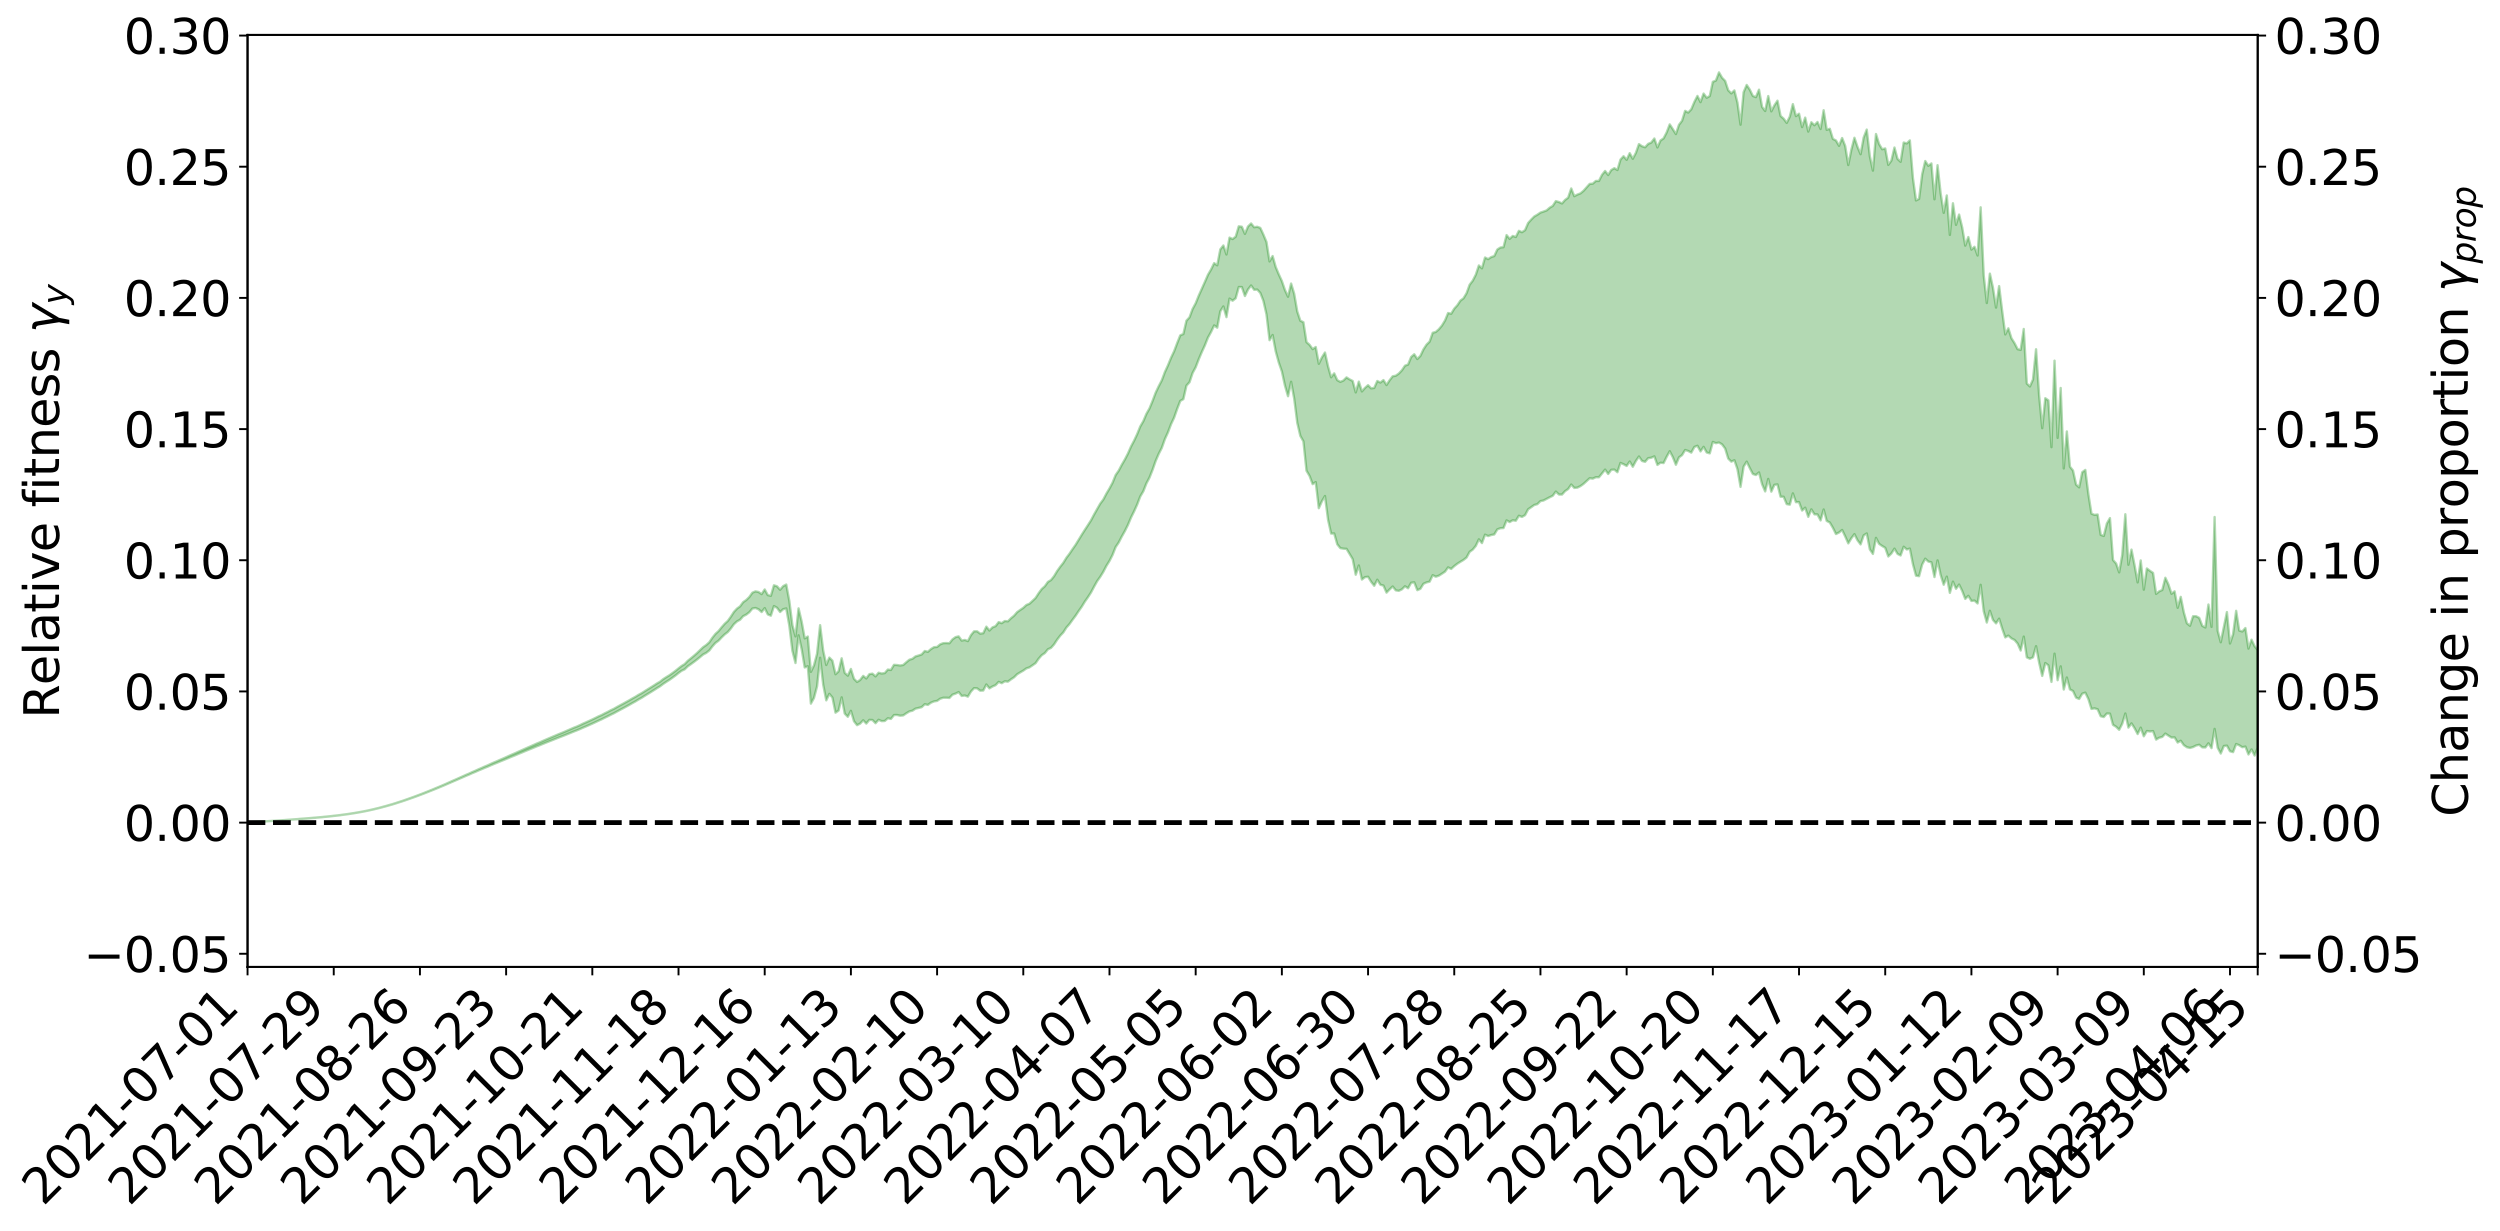 <?xml version="1.0" encoding="utf-8" standalone="no"?>
<!DOCTYPE svg PUBLIC "-//W3C//DTD SVG 1.1//EN"
  "http://www.w3.org/Graphics/SVG/1.1/DTD/svg11.dtd">
<svg xmlns:xlink="http://www.w3.org/1999/xlink" width="1040.965pt" height="512.683pt" viewBox="0 0 1040.965 512.683" xmlns="http://www.w3.org/2000/svg" version="1.1">
 <defs>
  <style type="text/css">*{stroke-linejoin: round; stroke-linecap: butt}</style>
 </defs>
 <g id="figure_1">
  <g id="patch_1">
   <path d="M 0 512.683 
L 1040.965 512.683 
L 1040.965 0 
L 0 0 
z
" style="fill: #ffffff"/>
  </g>
  <g id="axes_1">
   <g id="patch_2">
    <path d="M 103.075 402.608 
L 940.075 402.608 
L 940.075 14.528 
L 103.075 14.528 
z
" style="fill: #ffffff"/>
   </g>
   <g id="PolyCollection_1">
    <defs>
     <path id="m22da041bd4" d="M 103.075 -170.235 
L 103.075 -170.218 
L 104.357 -170.296 
L 105.638 -170.365 
L 106.92 -170.453 
L 108.202 -170.519 
L 109.484 -170.595 
L 110.765 -170.686 
L 112.047 -170.779 
L 113.329 -170.864 
L 114.611 -170.937 
L 115.893 -171.019 
L 117.174 -171.11 
L 118.456 -171.198 
L 119.738 -171.295 
L 121.02 -171.38 
L 122.301 -171.475 
L 123.583 -171.565 
L 124.865 -171.673 
L 126.147 -171.768 
L 127.429 -171.86 
L 128.71 -171.967 
L 129.992 -172.072 
L 131.274 -172.175 
L 132.556 -172.294 
L 133.837 -172.402 
L 135.119 -172.529 
L 136.401 -172.652 
L 137.683 -172.792 
L 138.965 -172.937 
L 140.246 -173.077 
L 141.528 -173.233 
L 142.81 -173.412 
L 144.092 -173.575 
L 145.373 -173.757 
L 146.655 -173.964 
L 147.937 -174.166 
L 149.219 -174.386 
L 150.501 -174.617 
L 151.782 -174.855 
L 153.064 -175.111 
L 154.346 -175.395 
L 155.628 -175.684 
L 156.909 -175.992 
L 158.191 -176.302 
L 159.473 -176.649 
L 160.755 -176.989 
L 162.037 -177.356 
L 163.318 -177.715 
L 164.6 -178.109 
L 165.882 -178.527 
L 167.164 -178.93 
L 168.445 -179.357 
L 169.727 -179.807 
L 171.009 -180.252 
L 172.291 -180.703 
L 173.573 -181.175 
L 174.854 -181.651 
L 176.136 -182.133 
L 177.418 -182.633 
L 178.7 -183.139 
L 179.981 -183.646 
L 181.263 -184.168 
L 182.545 -184.692 
L 183.827 -185.217 
L 185.109 -185.761 
L 186.39 -186.318 
L 187.672 -186.874 
L 188.954 -187.428 
L 190.236 -187.979 
L 191.517 -188.543 
L 192.799 -189.098 
L 194.081 -189.662 
L 195.363 -190.186 
L 196.645 -190.772 
L 197.926 -191.294 
L 199.208 -191.867 
L 200.49 -192.393 
L 201.772 -192.951 
L 203.053 -193.456 
L 204.335 -194.023 
L 205.617 -194.56 
L 206.899 -195.068 
L 208.181 -195.613 
L 209.462 -196.125 
L 210.744 -196.659 
L 212.026 -197.201 
L 213.308 -197.722 
L 214.589 -198.234 
L 215.871 -198.778 
L 217.153 -199.304 
L 218.435 -199.839 
L 219.716 -200.367 
L 220.998 -200.883 
L 222.28 -201.411 
L 223.562 -201.942 
L 224.844 -202.428 
L 226.125 -202.967 
L 227.407 -203.485 
L 228.689 -203.996 
L 229.971 -204.506 
L 231.252 -205.014 
L 232.534 -205.527 
L 233.816 -206.019 
L 235.098 -206.527 
L 236.38 -207.044 
L 237.661 -207.566 
L 238.943 -208.092 
L 240.225 -208.59 
L 241.507 -209.129 
L 242.788 -209.698 
L 244.07 -210.242 
L 245.352 -210.803 
L 246.634 -211.375 
L 247.916 -211.976 
L 249.197 -212.587 
L 250.479 -213.161 
L 251.761 -213.805 
L 253.043 -214.422 
L 254.324 -215.08 
L 255.606 -215.694 
L 256.888 -216.4 
L 258.17 -217.096 
L 259.452 -217.776 
L 260.733 -218.467 
L 262.015 -219.178 
L 263.297 -219.919 
L 264.579 -220.62 
L 265.86 -221.411 
L 267.142 -222.119 
L 268.424 -222.933 
L 269.706 -223.726 
L 270.988 -224.505 
L 272.269 -225.312 
L 273.551 -226.148 
L 274.833 -226.914 
L 276.115 -227.892 
L 277.396 -228.752 
L 278.678 -229.562 
L 279.96 -230.466 
L 281.242 -231.41 
L 282.524 -232.454 
L 283.805 -233.384 
L 285.087 -233.992 
L 286.369 -235.232 
L 287.651 -236.122 
L 288.932 -237.057 
L 290.214 -238.041 
L 291.496 -239.085 
L 292.778 -240.158 
L 294.06 -240.834 
L 295.341 -241.834 
L 296.623 -243.533 
L 297.905 -244.968 
L 299.187 -245.906 
L 300.468 -247.277 
L 301.75 -248.52 
L 303.032 -249.494 
L 304.314 -251.002 
L 305.596 -252.778 
L 306.877 -253.932 
L 308.159 -254.647 
L 309.441 -256.106 
L 310.723 -256.765 
L 312.004 -257.744 
L 313.286 -259.294 
L 314.568 -259.521 
L 315.85 -258.983 
L 317.132 -257.836 
L 318.413 -259.468 
L 319.695 -256.847 
L 320.977 -256.319 
L 322.259 -260.32 
L 323.54 -259.61 
L 324.822 -257.863 
L 326.104 -259.015 
L 327.386 -259.343 
L 328.667 -252.138 
L 329.949 -241.678 
L 331.231 -236.615 
L 332.513 -248.153 
L 333.795 -242.408 
L 335.076 -234.763 
L 336.358 -235.271 
L 337.64 -219.701 
L 338.922 -222.057 
L 340.203 -226.866 
L 341.485 -238.8 
L 342.767 -227.618 
L 344.049 -221.075 
L 345.331 -223.772 
L 346.612 -222.246 
L 347.894 -215.944 
L 349.176 -216.809 
L 350.458 -222.315 
L 351.739 -215.531 
L 353.021 -214.225 
L 354.303 -216.711 
L 355.585 -212.382 
L 356.867 -210.738 
L 358.148 -211.382 
L 359.43 -212.769 
L 360.712 -211.403 
L 361.994 -212.937 
L 363.275 -212.882 
L 364.557 -211.556 
L 365.839 -212.976 
L 367.121 -212.413 
L 368.403 -212.465 
L 369.684 -213.606 
L 370.966 -213.338 
L 372.248 -214.947 
L 373.53 -214.971 
L 374.811 -214.679 
L 376.093 -214.8 
L 377.375 -215.675 
L 378.657 -216.452 
L 379.939 -216.766 
L 381.22 -217.626 
L 382.502 -217.912 
L 383.784 -218.24 
L 385.066 -219.458 
L 386.347 -219.174 
L 387.629 -220.095 
L 388.911 -220.629 
L 390.193 -220.84 
L 391.475 -221.746 
L 392.756 -222.145 
L 394.038 -222.169 
L 395.32 -222.072 
L 396.602 -223.437 
L 397.883 -223.875 
L 399.165 -224.511 
L 400.447 -222.897 
L 401.729 -223.098 
L 403.011 -222.612 
L 404.292 -224.733 
L 405.574 -226.135 
L 406.856 -226.068 
L 408.138 -225.093 
L 409.419 -225.168 
L 410.701 -227.676 
L 411.983 -226.054 
L 413.265 -226.845 
L 414.547 -227.392 
L 415.828 -228.753 
L 417.11 -228.215 
L 418.392 -229.011 
L 419.674 -228.847 
L 420.955 -229.814 
L 422.237 -230.663 
L 423.519 -231.928 
L 424.801 -232.71 
L 426.082 -233.451 
L 427.364 -234.368 
L 428.646 -234.796 
L 429.928 -235.665 
L 431.21 -236.566 
L 432.491 -238.427 
L 433.773 -239.887 
L 435.055 -240.744 
L 436.337 -242.323 
L 437.618 -242.912 
L 438.9 -244.356 
L 440.182 -246.322 
L 441.464 -248.011 
L 442.746 -249.359 
L 444.027 -251.38 
L 445.309 -252.814 
L 446.591 -254.613 
L 447.873 -256.332 
L 449.154 -258.263 
L 450.436 -260.078 
L 451.718 -262.184 
L 453 -264.003 
L 454.282 -265.988 
L 455.563 -268.404 
L 456.845 -270.714 
L 458.127 -272.508 
L 459.409 -274.591 
L 460.69 -277.054 
L 461.972 -279.12 
L 463.254 -281.631 
L 464.536 -284.89 
L 465.818 -286.796 
L 467.099 -289.275 
L 468.381 -291.551 
L 469.663 -294.13 
L 470.945 -297.189 
L 472.226 -299.762 
L 473.508 -302.612 
L 474.79 -305.969 
L 476.072 -308.14 
L 477.354 -311.408 
L 478.635 -313.831 
L 479.917 -317.065 
L 481.199 -320.733 
L 482.481 -323.708 
L 483.762 -326.21 
L 485.044 -329.842 
L 486.326 -332.66 
L 487.608 -336.054 
L 488.89 -338.8 
L 490.171 -342.442 
L 491.453 -345.751 
L 492.735 -346.487 
L 494.017 -352.117 
L 495.298 -353.521 
L 496.58 -357.371 
L 497.862 -359.758 
L 499.144 -363.095 
L 500.426 -366.113 
L 501.707 -368.923 
L 502.989 -372.136 
L 504.271 -374.444 
L 505.553 -377.179 
L 506.834 -376.244 
L 508.116 -383.062 
L 509.398 -385.087 
L 510.68 -380.631 
L 511.962 -388.351 
L 513.243 -387.474 
L 514.525 -388.499 
L 515.807 -393.174 
L 517.089 -393.148 
L 518.37 -389.422 
L 519.652 -392.147 
L 520.934 -393.815 
L 522.216 -392.029 
L 523.498 -392.098 
L 524.779 -390.705 
L 526.061 -387.413 
L 527.343 -381.783 
L 528.625 -371.039 
L 529.906 -373.194 
L 531.188 -366.394 
L 532.47 -361.72 
L 533.752 -358.035 
L 535.033 -352.146 
L 536.315 -347.702 
L 537.597 -353.708 
L 538.879 -346.77 
L 540.161 -336.649 
L 541.442 -331.193 
L 542.724 -328.909 
L 544.006 -316.687 
L 545.288 -314.509 
L 546.569 -311.102 
L 547.851 -311.949 
L 549.133 -301.078 
L 550.415 -303.953 
L 551.697 -306.151 
L 552.978 -296.295 
L 554.26 -290.517 
L 555.542 -290.549 
L 556.824 -286.047 
L 558.105 -284.447 
L 559.387 -284.225 
L 560.669 -284.152 
L 561.951 -282.032 
L 563.233 -279.874 
L 564.514 -273.376 
L 565.796 -277.237 
L 567.078 -271.373 
L 568.36 -272.362 
L 569.641 -272.527 
L 570.923 -270.427 
L 572.205 -268.774 
L 573.487 -271.289 
L 574.769 -269.194 
L 576.05 -268.854 
L 577.332 -265.929 
L 578.614 -267.264 
L 579.896 -268.479 
L 581.177 -266.874 
L 582.459 -266.666 
L 583.741 -267.3 
L 585.023 -268.564 
L 586.305 -267.747 
L 587.586 -270.037 
L 588.868 -270.212 
L 590.15 -266.945 
L 591.432 -267.516 
L 592.713 -269.6 
L 593.995 -270.177 
L 595.277 -270.489 
L 596.559 -273.183 
L 597.841 -272.54 
L 599.122 -272.98 
L 600.404 -273.798 
L 601.686 -274.65 
L 602.968 -276.428 
L 604.249 -275.79 
L 605.531 -276.966 
L 606.813 -277.951 
L 608.095 -278.762 
L 609.377 -279.53 
L 610.658 -280.541 
L 611.94 -282.908 
L 613.222 -283.828 
L 614.504 -285.383 
L 615.785 -288.112 
L 617.067 -286.549 
L 618.349 -290.056 
L 619.631 -289.464 
L 620.913 -289.902 
L 622.194 -290.151 
L 623.476 -292.263 
L 624.758 -292.736 
L 626.04 -292.816 
L 627.321 -296.004 
L 628.603 -295.302 
L 629.885 -296.053 
L 631.167 -295.86 
L 632.449 -297.931 
L 633.73 -297.445 
L 635.012 -298.174 
L 636.294 -300.619 
L 637.576 -301.498 
L 638.857 -302.415 
L 640.139 -302.762 
L 641.421 -304.025 
L 642.703 -304.285 
L 643.984 -304.956 
L 645.266 -305.622 
L 646.548 -306.249 
L 647.83 -307.991 
L 649.112 -306.778 
L 650.393 -306.756 
L 651.675 -308.181 
L 652.957 -309.063 
L 654.239 -310.93 
L 655.52 -309.521 
L 656.802 -309.646 
L 658.084 -310.277 
L 659.366 -311.206 
L 660.648 -312.375 
L 661.929 -313.551 
L 663.211 -313.384 
L 664.493 -313.973 
L 665.775 -313.961 
L 667.056 -315.526 
L 668.338 -317.141 
L 669.62 -315.324 
L 670.902 -317.056 
L 672.184 -317.149 
L 673.465 -316.056 
L 674.747 -319.915 
L 676.029 -319.385 
L 677.311 -318.674 
L 678.592 -320.506 
L 679.874 -318.329 
L 681.156 -320.734 
L 682.438 -322.609 
L 683.72 -320.742 
L 685.001 -320.392 
L 686.283 -321.907 
L 687.565 -322.094 
L 688.847 -322.663 
L 690.128 -319.098 
L 691.41 -320.023 
L 692.692 -319.875 
L 693.974 -322.484 
L 695.256 -324.803 
L 696.537 -322.345 
L 697.819 -319.168 
L 699.101 -322.242 
L 700.383 -323.176 
L 701.664 -325.306 
L 702.946 -324.902 
L 704.228 -324.217 
L 705.51 -326.573 
L 706.792 -327.076 
L 708.073 -324.731 
L 709.355 -326.613 
L 710.637 -324.271 
L 711.919 -323.908 
L 713.2 -328.671 
L 714.482 -328.141 
L 715.764 -328.42 
L 717.046 -327.638 
L 718.328 -325.926 
L 719.609 -321.748 
L 720.891 -320.473 
L 722.173 -321.044 
L 723.455 -317.333 
L 724.736 -309.957 
L 726.018 -318.377 
L 727.3 -320.467 
L 728.582 -317.788 
L 729.864 -315.324 
L 731.145 -314.895 
L 732.427 -315.97 
L 733.709 -311.058 
L 734.991 -308.061 
L 736.272 -313.262 
L 737.554 -307.967 
L 738.836 -310.802 
L 740.118 -310.982 
L 741.399 -305.86 
L 742.681 -305.832 
L 743.963 -302.776 
L 745.245 -302.543 
L 746.527 -307.249 
L 747.808 -303.583 
L 749.09 -303.62 
L 750.372 -300.106 
L 751.654 -301.292 
L 752.935 -297.481 
L 754.217 -300.593 
L 755.499 -298.531 
L 756.781 -298.478 
L 758.063 -295.997 
L 759.344 -300.541 
L 760.626 -295.771 
L 761.908 -295.114 
L 763.19 -292.911 
L 764.471 -290.325 
L 765.753 -290.958 
L 767.035 -292.007 
L 768.317 -289.343 
L 769.599 -286.433 
L 770.88 -288.562 
L 772.162 -290.277 
L 773.444 -287.719 
L 774.726 -286.008 
L 776.007 -289.77 
L 777.289 -290.57 
L 778.571 -283.928 
L 779.853 -282.04 
L 781.135 -288.719 
L 782.416 -286.236 
L 783.698 -285.345 
L 784.98 -284.587 
L 786.262 -280.978 
L 787.543 -282.22 
L 788.825 -284.232 
L 790.107 -282.053 
L 791.389 -281.394 
L 792.671 -285.028 
L 793.952 -283.887 
L 795.234 -284.254 
L 796.516 -277.761 
L 797.798 -272.988 
L 799.079 -272.766 
L 800.361 -277.615 
L 801.643 -280.054 
L 802.925 -278.866 
L 804.207 -278.551 
L 805.488 -272.407 
L 806.77 -279.348 
L 808.052 -273.306 
L 809.334 -269.205 
L 810.615 -272.578 
L 811.897 -265.825 
L 813.179 -270.498 
L 814.461 -267.523 
L 815.743 -269.278 
L 817.024 -266.641 
L 818.306 -263.32 
L 819.588 -264.587 
L 820.87 -262.466 
L 822.151 -262.606 
L 823.433 -261.415 
L 824.715 -269.175 
L 825.997 -258.161 
L 827.279 -253.465 
L 828.56 -258.37 
L 829.842 -254.561 
L 831.124 -253.122 
L 832.406 -255.073 
L 833.687 -250.939 
L 834.969 -247.278 
L 836.251 -248.019 
L 837.533 -246.864 
L 838.815 -246.209 
L 840.096 -244.736 
L 841.378 -241.817 
L 842.66 -247.613 
L 843.942 -238.968 
L 845.223 -238.382 
L 846.505 -238.972 
L 847.787 -243.625 
L 849.069 -236.757 
L 850.35 -231.239 
L 851.632 -236.604 
L 852.914 -235.657 
L 854.196 -228.748 
L 855.478 -240.503 
L 856.759 -229.456 
L 858.041 -235.229 
L 859.323 -225.573 
L 860.605 -230.582 
L 861.886 -225.621 
L 863.168 -224.964 
L 864.45 -222.206 
L 865.732 -221.654 
L 867.014 -223.852 
L 868.295 -224.275 
L 869.577 -221.61 
L 870.859 -217.507 
L 872.141 -217.745 
L 873.422 -217.355 
L 874.704 -214.453 
L 875.986 -214.118 
L 877.268 -215.593 
L 878.55 -215.532 
L 879.831 -210.85 
L 881.113 -210.083 
L 882.395 -208.809 
L 883.677 -211.356 
L 884.958 -215.593 
L 886.24 -209.73 
L 887.522 -211.479 
L 888.804 -209.475 
L 890.086 -207.036 
L 891.367 -209.703 
L 892.649 -206.108 
L 893.931 -208.3 
L 895.213 -208.099 
L 896.494 -208.269 
L 897.776 -204.725 
L 899.058 -205.498 
L 900.34 -205.841 
L 901.622 -207.229 
L 902.903 -206.369 
L 904.185 -205.575 
L 905.467 -205.648 
L 906.749 -203.505 
L 908.03 -204.247 
L 909.312 -202.423 
L 910.594 -201.553 
L 911.876 -201.251 
L 913.158 -201.613 
L 914.439 -202.262 
L 915.721 -202.566 
L 917.003 -201.497 
L 918.285 -201.46 
L 919.566 -203.179 
L 920.848 -201.181 
L 922.13 -209.181 
L 923.412 -201.341 
L 924.694 -198.924 
L 925.975 -202.055 
L 927.257 -202.213 
L 928.539 -199.868 
L 929.821 -199.511 
L 931.102 -202.884 
L 932.384 -202.362 
L 933.666 -201.547 
L 934.948 -201.813 
L 936.23 -198.538 
L 937.511 -200.628 
L 938.793 -198.091 
L 940.075 -201.377 
L 940.075 -241.993 
L 940.075 -241.993 
L 938.793 -243.591 
L 937.511 -246.32 
L 936.23 -242.628 
L 934.948 -251.171 
L 933.666 -249.742 
L 932.384 -250.134 
L 931.102 -258.349 
L 929.821 -248.599 
L 928.539 -244.739 
L 927.257 -257.827 
L 925.975 -251.54 
L 924.694 -245.257 
L 923.412 -250.016 
L 922.13 -297.4 
L 920.848 -251.652 
L 919.566 -260.97 
L 918.285 -251.405 
L 917.003 -252.082 
L 915.721 -255.408 
L 914.439 -256.073 
L 913.158 -256.082 
L 911.876 -252.12 
L 910.594 -253.171 
L 909.312 -257.723 
L 908.03 -264.156 
L 906.749 -259.607 
L 905.467 -266.453 
L 904.185 -265.441 
L 902.903 -269.334 
L 901.622 -272.108 
L 900.34 -267.025 
L 899.058 -266.441 
L 897.776 -265.401 
L 896.494 -274.126 
L 895.213 -274.994 
L 893.931 -275.972 
L 892.649 -267.16 
L 891.367 -279.326 
L 890.086 -270.175 
L 888.804 -277.322 
L 887.522 -283.831 
L 886.24 -277.526 
L 884.958 -298.553 
L 883.677 -281.61 
L 882.395 -274.358 
L 881.113 -278.061 
L 879.831 -279.496 
L 878.55 -296.951 
L 877.268 -294.682 
L 875.986 -289.526 
L 874.704 -289.981 
L 873.422 -298.453 
L 872.141 -298.294 
L 870.859 -298.796 
L 869.577 -306.897 
L 868.295 -317.007 
L 867.014 -316.052 
L 865.732 -309.752 
L 864.45 -310.911 
L 863.168 -316.763 
L 861.886 -318.371 
L 860.605 -333.036 
L 859.323 -317.635 
L 858.041 -351.132 
L 856.759 -330.361 
L 855.478 -362.501 
L 854.196 -326.495 
L 852.914 -345.971 
L 851.632 -346.871 
L 850.35 -334.403 
L 849.069 -348.002 
L 847.787 -367.25 
L 846.505 -354.656 
L 845.223 -351.76 
L 843.942 -352.99 
L 842.66 -375.7 
L 841.378 -366.993 
L 840.096 -367.301 
L 838.815 -369.815 
L 837.533 -371.845 
L 836.251 -375.962 
L 834.969 -373.439 
L 833.687 -383.125 
L 832.406 -393.548 
L 831.124 -384.609 
L 829.842 -392.834 
L 828.56 -398.747 
L 827.279 -386.509 
L 825.997 -397.955 
L 824.715 -426.365 
L 823.433 -406.287 
L 822.151 -409.918 
L 820.87 -408.754 
L 819.588 -413.973 
L 818.306 -410.403 
L 817.024 -418.002 
L 815.743 -423.338 
L 814.461 -419.057 
L 813.179 -428.047 
L 811.897 -414.878 
L 810.615 -431.298 
L 809.334 -424.058 
L 808.052 -432.23 
L 806.77 -443.892 
L 805.488 -429.703 
L 804.207 -444.636 
L 802.925 -443.635 
L 801.643 -445.627 
L 800.361 -440.08 
L 799.079 -429.881 
L 797.798 -429.22 
L 796.516 -438.566 
L 795.234 -454.22 
L 793.952 -452.953 
L 792.671 -453.338 
L 791.389 -445.312 
L 790.107 -446.533 
L 788.825 -451.255 
L 787.543 -445.814 
L 786.262 -444.031 
L 784.98 -450.867 
L 783.698 -450.538 
L 782.416 -452.719 
L 781.135 -456.875 
L 779.853 -441.639 
L 778.571 -447.618 
L 777.289 -458.72 
L 776.007 -455.408 
L 774.726 -448.469 
L 773.444 -451.515 
L 772.162 -455.318 
L 770.88 -450.323 
L 769.599 -443.977 
L 768.317 -451.898 
L 767.035 -455.206 
L 765.753 -451.97 
L 764.471 -454.183 
L 763.19 -454.85 
L 761.908 -459.064 
L 760.626 -458.625 
L 759.344 -466.783 
L 758.063 -458.968 
L 756.781 -461.879 
L 755.499 -460.532 
L 754.217 -461.776 
L 752.935 -457.897 
L 751.654 -463.707 
L 750.372 -459.769 
L 749.09 -465.333 
L 747.808 -464.332 
L 746.527 -469.315 
L 745.245 -464.074 
L 743.963 -461.521 
L 742.681 -463.269 
L 741.399 -464.397 
L 740.118 -470.758 
L 738.836 -468.804 
L 737.554 -466.323 
L 736.272 -472.687 
L 734.991 -466.458 
L 733.709 -468.156 
L 732.427 -475.338 
L 731.145 -472.243 
L 729.864 -472.729 
L 728.582 -475.357 
L 727.3 -477.31 
L 726.018 -474.283 
L 724.736 -460.761 
L 723.455 -469.908 
L 722.173 -475.032 
L 720.891 -473.801 
L 719.609 -475.098 
L 718.328 -478.987 
L 717.046 -480.306 
L 715.764 -482.539 
L 714.482 -479.147 
L 713.2 -478.603 
L 711.919 -472.693 
L 710.637 -471.966 
L 709.355 -473.727 
L 708.073 -470.156 
L 706.792 -472.735 
L 705.51 -470.222 
L 704.228 -467.169 
L 702.946 -465.809 
L 701.664 -466.519 
L 700.383 -462.397 
L 699.101 -460.712 
L 697.819 -456.868 
L 696.537 -458.915 
L 695.256 -460.888 
L 693.974 -457.535 
L 692.692 -455.063 
L 691.41 -454.169 
L 690.128 -451.288 
L 688.847 -455.011 
L 687.565 -453.314 
L 686.283 -452.771 
L 685.001 -451.356 
L 683.72 -451.777 
L 682.438 -452.673 
L 681.156 -449.023 
L 679.874 -446.572 
L 678.592 -448.901 
L 677.311 -446.14 
L 676.029 -447.631 
L 674.747 -446.228 
L 673.465 -441.892 
L 672.184 -442.647 
L 670.902 -441.869 
L 669.62 -439.808 
L 668.338 -441.49 
L 667.056 -439.873 
L 665.775 -437.343 
L 664.493 -437.342 
L 663.211 -436.196 
L 661.929 -436.114 
L 660.648 -434.68 
L 659.366 -433.243 
L 658.084 -432.157 
L 656.802 -431.669 
L 655.52 -430.996 
L 654.239 -434.206 
L 652.957 -430.378 
L 651.675 -429.422 
L 650.393 -427.963 
L 649.112 -428.561 
L 647.83 -428.934 
L 646.548 -426.957 
L 645.266 -426.191 
L 643.984 -425.065 
L 642.703 -424.592 
L 641.421 -424.157 
L 640.139 -423.281 
L 638.857 -422.535 
L 637.576 -421.252 
L 636.294 -419.82 
L 635.012 -416.842 
L 633.73 -415.991 
L 632.449 -416.571 
L 631.167 -414.001 
L 629.885 -414.433 
L 628.603 -413.219 
L 627.321 -414.786 
L 626.04 -409.761 
L 624.758 -409.614 
L 623.476 -408.797 
L 622.194 -406.057 
L 620.913 -405.635 
L 619.631 -404.78 
L 618.349 -405.46 
L 617.067 -400.957 
L 615.785 -402.148 
L 614.504 -398.312 
L 613.222 -395.801 
L 611.94 -394.122 
L 610.658 -390.593 
L 609.377 -388.459 
L 608.095 -387.497 
L 606.813 -385.561 
L 605.531 -384.145 
L 604.249 -382.034 
L 602.968 -382.343 
L 601.686 -379.241 
L 600.404 -377.122 
L 599.122 -375.591 
L 597.841 -374.458 
L 596.559 -374.107 
L 595.277 -370.439 
L 593.995 -369.177 
L 592.713 -367.208 
L 591.432 -364.495 
L 590.15 -363.195 
L 588.868 -365.163 
L 587.586 -364.024 
L 586.305 -360.89 
L 585.023 -360.409 
L 583.741 -358.509 
L 582.459 -357.148 
L 581.177 -356.234 
L 579.896 -356.004 
L 578.614 -354.346 
L 577.332 -352.36 
L 576.05 -354.422 
L 574.769 -353.385 
L 573.487 -354.043 
L 572.205 -351.15 
L 570.923 -350.973 
L 569.641 -352.292 
L 568.36 -351.162 
L 567.078 -349.701 
L 565.796 -353.767 
L 564.514 -349.289 
L 563.233 -354.053 
L 561.951 -354.707 
L 560.669 -355.534 
L 559.387 -354.239 
L 558.105 -353.68 
L 556.824 -354.38 
L 555.542 -357.22 
L 554.26 -355.579 
L 552.978 -360.138 
L 551.697 -365.893 
L 550.415 -363.842 
L 549.133 -361.211 
L 547.851 -368.19 
L 546.569 -367.317 
L 545.288 -369.095 
L 544.006 -370.228 
L 542.724 -378.522 
L 541.442 -379.126 
L 540.161 -382.983 
L 538.879 -390.375 
L 537.597 -394.616 
L 536.315 -389.131 
L 535.033 -391.931 
L 533.752 -395.65 
L 532.47 -398.453 
L 531.188 -401.507 
L 529.906 -406.057 
L 528.625 -403.832 
L 527.343 -411.92 
L 526.061 -414.999 
L 524.779 -417.78 
L 523.498 -418.26 
L 522.216 -418.051 
L 520.934 -419.634 
L 519.652 -418.371 
L 518.37 -415.31 
L 517.089 -418.269 
L 515.807 -418.439 
L 514.525 -414.128 
L 513.243 -413.153 
L 511.962 -413.742 
L 510.68 -406.713 
L 509.398 -410.469 
L 508.116 -408.84 
L 506.834 -402.206 
L 505.553 -403.112 
L 504.271 -400.47 
L 502.989 -398.284 
L 501.707 -395.326 
L 500.426 -392.45 
L 499.144 -389.585 
L 497.862 -386.403 
L 496.58 -384.017 
L 495.298 -380.54 
L 494.017 -379.15 
L 492.735 -373.594 
L 491.453 -373.06 
L 490.171 -369.838 
L 488.89 -366.417 
L 487.608 -363.716 
L 486.326 -360.564 
L 485.044 -357.775 
L 483.762 -354.327 
L 482.481 -351.874 
L 481.199 -349.164 
L 479.917 -345.751 
L 478.635 -342.623 
L 477.354 -340.368 
L 476.072 -337.331 
L 474.79 -335.105 
L 473.508 -331.934 
L 472.226 -329.193 
L 470.945 -326.776 
L 469.663 -323.851 
L 468.381 -321.365 
L 467.099 -319.16 
L 465.818 -316.721 
L 464.536 -314.861 
L 463.254 -311.687 
L 461.972 -309.287 
L 460.69 -307.135 
L 459.409 -304.685 
L 458.127 -302.974 
L 456.845 -300.73 
L 455.563 -298.46 
L 454.282 -296.026 
L 453 -294.027 
L 451.718 -292.055 
L 450.436 -290.042 
L 449.154 -287.933 
L 447.873 -285.845 
L 446.591 -284.012 
L 445.309 -282.096 
L 444.027 -280.413 
L 442.746 -278.321 
L 441.464 -276.696 
L 440.182 -274.901 
L 438.9 -272.765 
L 437.618 -271.153 
L 436.337 -270.375 
L 435.055 -268.575 
L 433.773 -267.419 
L 432.491 -265.684 
L 431.21 -263.709 
L 429.928 -262.475 
L 428.646 -261.292 
L 427.364 -260.765 
L 426.082 -259.579 
L 424.801 -258.702 
L 423.519 -257.79 
L 422.237 -256.303 
L 420.955 -255.25 
L 419.674 -253.971 
L 418.392 -254.097 
L 417.11 -253.214 
L 415.828 -253.64 
L 414.547 -251.965 
L 413.265 -251.456 
L 411.983 -250.13 
L 410.701 -251.747 
L 409.419 -249.015 
L 408.138 -248.827 
L 406.856 -249.819 
L 405.574 -249.787 
L 404.292 -248.211 
L 403.011 -245.733 
L 401.729 -246.22 
L 400.447 -245.939 
L 399.165 -247.704 
L 397.883 -247.385 
L 396.602 -246.458 
L 395.32 -244.838 
L 394.038 -244.922 
L 392.756 -244.869 
L 391.475 -244.38 
L 390.193 -243.301 
L 388.911 -243.202 
L 387.629 -242.408 
L 386.347 -241.271 
L 385.066 -241.616 
L 383.784 -240.179 
L 382.502 -239.742 
L 381.22 -239.365 
L 379.939 -238.376 
L 378.657 -237.975 
L 377.375 -236.918 
L 376.093 -235.791 
L 374.811 -235.575 
L 373.53 -235.771 
L 372.248 -235.857 
L 370.966 -233.723 
L 369.684 -233.888 
L 368.403 -232.407 
L 367.121 -232.238 
L 365.839 -232.572 
L 364.557 -231.044 
L 363.275 -232.179 
L 361.994 -231.978 
L 360.712 -230.182 
L 359.43 -231.239 
L 358.148 -229.544 
L 356.867 -228.736 
L 355.585 -230.041 
L 354.303 -234.144 
L 353.021 -231.348 
L 351.739 -232.499 
L 350.458 -238.581 
L 349.176 -233.137 
L 347.894 -231.94 
L 346.612 -237.578 
L 345.331 -238.87 
L 344.049 -235.792 
L 342.767 -241.795 
L 341.485 -252.363 
L 340.203 -240.452 
L 338.922 -235.584 
L 337.64 -232.928 
L 336.358 -247.641 
L 335.076 -246.86 
L 333.795 -253.881 
L 332.513 -259.363 
L 331.231 -247.695 
L 329.949 -252.323 
L 328.667 -262.419 
L 327.386 -269.294 
L 326.104 -268.615 
L 324.822 -267.109 
L 323.54 -268.554 
L 322.259 -268.971 
L 320.977 -264.597 
L 319.695 -264.885 
L 318.413 -267.237 
L 317.132 -265.309 
L 315.85 -266.183 
L 314.568 -266.448 
L 313.286 -265.894 
L 312.004 -264.094 
L 310.723 -262.836 
L 309.441 -261.943 
L 308.159 -260.207 
L 306.877 -259.265 
L 305.596 -257.883 
L 304.314 -255.899 
L 303.032 -254.11 
L 301.75 -252.944 
L 300.468 -251.472 
L 299.187 -249.903 
L 297.905 -248.734 
L 296.623 -247.123 
L 295.341 -245.242 
L 294.06 -244.09 
L 292.778 -243.205 
L 291.496 -241.98 
L 290.214 -240.737 
L 288.932 -239.614 
L 287.651 -238.542 
L 286.369 -237.505 
L 285.087 -236.157 
L 283.805 -235.373 
L 282.524 -234.375 
L 281.242 -233.326 
L 279.96 -232.373 
L 278.678 -231.466 
L 277.396 -230.693 
L 276.115 -229.861 
L 274.833 -228.824 
L 273.551 -228.097 
L 272.269 -227.25 
L 270.988 -226.449 
L 269.706 -225.659 
L 268.424 -224.852 
L 267.142 -224.035 
L 265.86 -223.341 
L 264.579 -222.539 
L 263.297 -221.834 
L 262.015 -221.081 
L 260.733 -220.373 
L 259.452 -219.659 
L 258.17 -218.98 
L 256.888 -218.273 
L 255.606 -217.532 
L 254.324 -216.939 
L 253.043 -216.24 
L 251.761 -215.618 
L 250.479 -214.926 
L 249.197 -214.378 
L 247.916 -213.73 
L 246.634 -213.104 
L 245.352 -212.513 
L 244.07 -211.928 
L 242.788 -211.367 
L 241.507 -210.737 
L 240.225 -210.163 
L 238.943 -209.674 
L 237.661 -209.111 
L 236.38 -208.55 
L 235.098 -207.99 
L 233.816 -207.448 
L 232.534 -206.943 
L 231.252 -206.392 
L 229.971 -205.85 
L 228.689 -205.303 
L 227.407 -204.757 
L 226.125 -204.195 
L 224.844 -203.611 
L 223.562 -203.101 
L 222.28 -202.521 
L 220.998 -201.95 
L 219.716 -201.399 
L 218.435 -200.83 
L 217.153 -200.248 
L 215.871 -199.682 
L 214.589 -199.088 
L 213.308 -198.541 
L 212.026 -197.982 
L 210.744 -197.393 
L 209.462 -196.821 
L 208.181 -196.279 
L 206.899 -195.695 
L 205.617 -195.161 
L 204.335 -194.592 
L 203.053 -193.989 
L 201.772 -193.46 
L 200.49 -192.875 
L 199.208 -192.329 
L 197.926 -191.729 
L 196.645 -191.192 
L 195.363 -190.582 
L 194.081 -190.047 
L 192.799 -189.466 
L 191.517 -188.895 
L 190.236 -188.314 
L 188.954 -187.75 
L 187.672 -187.182 
L 186.39 -186.611 
L 185.109 -186.037 
L 183.827 -185.48 
L 182.545 -184.944 
L 181.263 -184.409 
L 179.981 -183.875 
L 178.7 -183.358 
L 177.418 -182.84 
L 176.136 -182.328 
L 174.854 -181.837 
L 173.573 -181.351 
L 172.291 -180.869 
L 171.009 -180.409 
L 169.727 -179.957 
L 168.445 -179.496 
L 167.164 -179.061 
L 165.882 -178.652 
L 164.6 -178.225 
L 163.318 -177.823 
L 162.037 -177.459 
L 160.755 -177.085 
L 159.473 -176.74 
L 158.191 -176.384 
L 156.909 -176.069 
L 155.628 -175.755 
L 154.346 -175.459 
L 153.064 -175.17 
L 151.782 -174.909 
L 150.501 -174.673 
L 149.219 -174.439 
L 147.937 -174.218 
L 146.655 -174.017 
L 145.373 -173.806 
L 144.092 -173.624 
L 142.81 -173.464 
L 141.528 -173.283 
L 140.246 -173.127 
L 138.965 -172.99 
L 137.683 -172.842 
L 136.401 -172.699 
L 135.119 -172.579 
L 133.837 -172.449 
L 132.556 -172.343 
L 131.274 -172.222 
L 129.992 -172.12 
L 128.71 -172.013 
L 127.429 -171.903 
L 126.147 -171.81 
L 124.865 -171.714 
L 123.583 -171.599 
L 122.301 -171.505 
L 121.02 -171.403 
L 119.738 -171.318 
L 118.456 -171.213 
L 117.174 -171.121 
L 115.893 -171.028 
L 114.611 -170.946 
L 113.329 -170.874 
L 112.047 -170.791 
L 110.765 -170.704 
L 109.484 -170.617 
L 108.202 -170.544 
L 106.92 -170.476 
L 105.638 -170.391 
L 104.357 -170.319 
L 103.075 -170.235 
z
" style="stroke: #008000; stroke-opacity: 0.3"/>
    </defs>
    <g clip-path="url(#p814784cf23)">
     <use xlink:href="#m22da041bd4" x="0" y="512.683" style="fill: #008000; fill-opacity: 0.3; stroke: #008000; stroke-opacity: 0.3"/>
    </g>
   </g>
   <g id="matplotlib.axis_1">
    <g id="xtick_1">
     <g id="line2d_1">
      <defs>
       <path id="mdcfc05f212" d="M 0 0 
L 0 3.5 
" style="stroke: #000000; stroke-width: 0.8"/>
      </defs>
      <g>
       <use xlink:href="#mdcfc05f212" x="103.075" y="402.608" style="stroke: #000000; stroke-width: 0.8"/>
      </g>
     </g>
     <g id="text_1">
      <!-- 2021-07-01 -->
      <g transform="translate(17.946 502.542) rotate(-45) scale(0.2 -0.2)">
       <defs>
        <path id="DejaVuSans-32" d="M 1228 531 
L 3431 531 
L 3431 0 
L 469 0 
L 469 531 
Q 828 903 1448 1529 
Q 2069 2156 2228 2338 
Q 2531 2678 2651 2914 
Q 2772 3150 2772 3378 
Q 2772 3750 2511 3984 
Q 2250 4219 1831 4219 
Q 1534 4219 1204 4116 
Q 875 4013 500 3803 
L 500 4441 
Q 881 4594 1212 4672 
Q 1544 4750 1819 4750 
Q 2544 4750 2975 4387 
Q 3406 4025 3406 3419 
Q 3406 3131 3298 2873 
Q 3191 2616 2906 2266 
Q 2828 2175 2409 1742 
Q 1991 1309 1228 531 
z
" transform="scale(0.016)"/>
        <path id="DejaVuSans-30" d="M 2034 4250 
Q 1547 4250 1301 3770 
Q 1056 3291 1056 2328 
Q 1056 1369 1301 889 
Q 1547 409 2034 409 
Q 2525 409 2770 889 
Q 3016 1369 3016 2328 
Q 3016 3291 2770 3770 
Q 2525 4250 2034 4250 
z
M 2034 4750 
Q 2819 4750 3233 4129 
Q 3647 3509 3647 2328 
Q 3647 1150 3233 529 
Q 2819 -91 2034 -91 
Q 1250 -91 836 529 
Q 422 1150 422 2328 
Q 422 3509 836 4129 
Q 1250 4750 2034 4750 
z
" transform="scale(0.016)"/>
        <path id="DejaVuSans-31" d="M 794 531 
L 1825 531 
L 1825 4091 
L 703 3866 
L 703 4441 
L 1819 4666 
L 2450 4666 
L 2450 531 
L 3481 531 
L 3481 0 
L 794 0 
L 794 531 
z
" transform="scale(0.016)"/>
        <path id="DejaVuSans-2d" d="M 313 2009 
L 1997 2009 
L 1997 1497 
L 313 1497 
L 313 2009 
z
" transform="scale(0.016)"/>
        <path id="DejaVuSans-37" d="M 525 4666 
L 3525 4666 
L 3525 4397 
L 1831 0 
L 1172 0 
L 2766 4134 
L 525 4134 
L 525 4666 
z
" transform="scale(0.016)"/>
       </defs>
       <use xlink:href="#DejaVuSans-32"/>
       <use xlink:href="#DejaVuSans-30" x="63.623"/>
       <use xlink:href="#DejaVuSans-32" x="127.246"/>
       <use xlink:href="#DejaVuSans-31" x="190.869"/>
       <use xlink:href="#DejaVuSans-2d" x="254.492"/>
       <use xlink:href="#DejaVuSans-30" x="290.576"/>
       <use xlink:href="#DejaVuSans-37" x="354.199"/>
       <use xlink:href="#DejaVuSans-2d" x="417.822"/>
       <use xlink:href="#DejaVuSans-30" x="453.906"/>
       <use xlink:href="#DejaVuSans-31" x="517.529"/>
      </g>
     </g>
    </g>
    <g id="xtick_2">
     <g id="line2d_2">
      <g>
       <use xlink:href="#mdcfc05f212" x="138.965" y="402.608" style="stroke: #000000; stroke-width: 0.8"/>
      </g>
     </g>
     <g id="text_2">
      <!-- 2021-07-29 -->
      <g transform="translate(53.836 502.542) rotate(-45) scale(0.2 -0.2)">
       <defs>
        <path id="DejaVuSans-39" d="M 703 97 
L 703 672 
Q 941 559 1184 500 
Q 1428 441 1663 441 
Q 2288 441 2617 861 
Q 2947 1281 2994 2138 
Q 2813 1869 2534 1725 
Q 2256 1581 1919 1581 
Q 1219 1581 811 2004 
Q 403 2428 403 3163 
Q 403 3881 828 4315 
Q 1253 4750 1959 4750 
Q 2769 4750 3195 4129 
Q 3622 3509 3622 2328 
Q 3622 1225 3098 567 
Q 2575 -91 1691 -91 
Q 1453 -91 1209 -44 
Q 966 3 703 97 
z
M 1959 2075 
Q 2384 2075 2632 2365 
Q 2881 2656 2881 3163 
Q 2881 3666 2632 3958 
Q 2384 4250 1959 4250 
Q 1534 4250 1286 3958 
Q 1038 3666 1038 3163 
Q 1038 2656 1286 2365 
Q 1534 2075 1959 2075 
z
" transform="scale(0.016)"/>
       </defs>
       <use xlink:href="#DejaVuSans-32"/>
       <use xlink:href="#DejaVuSans-30" x="63.623"/>
       <use xlink:href="#DejaVuSans-32" x="127.246"/>
       <use xlink:href="#DejaVuSans-31" x="190.869"/>
       <use xlink:href="#DejaVuSans-2d" x="254.492"/>
       <use xlink:href="#DejaVuSans-30" x="290.576"/>
       <use xlink:href="#DejaVuSans-37" x="354.199"/>
       <use xlink:href="#DejaVuSans-2d" x="417.822"/>
       <use xlink:href="#DejaVuSans-32" x="453.906"/>
       <use xlink:href="#DejaVuSans-39" x="517.529"/>
      </g>
     </g>
    </g>
    <g id="xtick_3">
     <g id="line2d_3">
      <g>
       <use xlink:href="#mdcfc05f212" x="174.854" y="402.608" style="stroke: #000000; stroke-width: 0.8"/>
      </g>
     </g>
     <g id="text_3">
      <!-- 2021-08-26 -->
      <g transform="translate(89.725 502.542) rotate(-45) scale(0.2 -0.2)">
       <defs>
        <path id="DejaVuSans-38" d="M 2034 2216 
Q 1584 2216 1326 1975 
Q 1069 1734 1069 1313 
Q 1069 891 1326 650 
Q 1584 409 2034 409 
Q 2484 409 2743 651 
Q 3003 894 3003 1313 
Q 3003 1734 2745 1975 
Q 2488 2216 2034 2216 
z
M 1403 2484 
Q 997 2584 770 2862 
Q 544 3141 544 3541 
Q 544 4100 942 4425 
Q 1341 4750 2034 4750 
Q 2731 4750 3128 4425 
Q 3525 4100 3525 3541 
Q 3525 3141 3298 2862 
Q 3072 2584 2669 2484 
Q 3125 2378 3379 2068 
Q 3634 1759 3634 1313 
Q 3634 634 3220 271 
Q 2806 -91 2034 -91 
Q 1263 -91 848 271 
Q 434 634 434 1313 
Q 434 1759 690 2068 
Q 947 2378 1403 2484 
z
M 1172 3481 
Q 1172 3119 1398 2916 
Q 1625 2713 2034 2713 
Q 2441 2713 2670 2916 
Q 2900 3119 2900 3481 
Q 2900 3844 2670 4047 
Q 2441 4250 2034 4250 
Q 1625 4250 1398 4047 
Q 1172 3844 1172 3481 
z
" transform="scale(0.016)"/>
        <path id="DejaVuSans-36" d="M 2113 2584 
Q 1688 2584 1439 2293 
Q 1191 2003 1191 1497 
Q 1191 994 1439 701 
Q 1688 409 2113 409 
Q 2538 409 2786 701 
Q 3034 994 3034 1497 
Q 3034 2003 2786 2293 
Q 2538 2584 2113 2584 
z
M 3366 4563 
L 3366 3988 
Q 3128 4100 2886 4159 
Q 2644 4219 2406 4219 
Q 1781 4219 1451 3797 
Q 1122 3375 1075 2522 
Q 1259 2794 1537 2939 
Q 1816 3084 2150 3084 
Q 2853 3084 3261 2657 
Q 3669 2231 3669 1497 
Q 3669 778 3244 343 
Q 2819 -91 2113 -91 
Q 1303 -91 875 529 
Q 447 1150 447 2328 
Q 447 3434 972 4092 
Q 1497 4750 2381 4750 
Q 2619 4750 2861 4703 
Q 3103 4656 3366 4563 
z
" transform="scale(0.016)"/>
       </defs>
       <use xlink:href="#DejaVuSans-32"/>
       <use xlink:href="#DejaVuSans-30" x="63.623"/>
       <use xlink:href="#DejaVuSans-32" x="127.246"/>
       <use xlink:href="#DejaVuSans-31" x="190.869"/>
       <use xlink:href="#DejaVuSans-2d" x="254.492"/>
       <use xlink:href="#DejaVuSans-30" x="290.576"/>
       <use xlink:href="#DejaVuSans-38" x="354.199"/>
       <use xlink:href="#DejaVuSans-2d" x="417.822"/>
       <use xlink:href="#DejaVuSans-32" x="453.906"/>
       <use xlink:href="#DejaVuSans-36" x="517.529"/>
      </g>
     </g>
    </g>
    <g id="xtick_4">
     <g id="line2d_4">
      <g>
       <use xlink:href="#mdcfc05f212" x="210.744" y="402.608" style="stroke: #000000; stroke-width: 0.8"/>
      </g>
     </g>
     <g id="text_4">
      <!-- 2021-09-23 -->
      <g transform="translate(125.615 502.542) rotate(-45) scale(0.2 -0.2)">
       <defs>
        <path id="DejaVuSans-33" d="M 2597 2516 
Q 3050 2419 3304 2112 
Q 3559 1806 3559 1356 
Q 3559 666 3084 287 
Q 2609 -91 1734 -91 
Q 1441 -91 1130 -33 
Q 819 25 488 141 
L 488 750 
Q 750 597 1062 519 
Q 1375 441 1716 441 
Q 2309 441 2620 675 
Q 2931 909 2931 1356 
Q 2931 1769 2642 2001 
Q 2353 2234 1838 2234 
L 1294 2234 
L 1294 2753 
L 1863 2753 
Q 2328 2753 2575 2939 
Q 2822 3125 2822 3475 
Q 2822 3834 2567 4026 
Q 2313 4219 1838 4219 
Q 1578 4219 1281 4162 
Q 984 4106 628 3988 
L 628 4550 
Q 988 4650 1302 4700 
Q 1616 4750 1894 4750 
Q 2613 4750 3031 4423 
Q 3450 4097 3450 3541 
Q 3450 3153 3228 2886 
Q 3006 2619 2597 2516 
z
" transform="scale(0.016)"/>
       </defs>
       <use xlink:href="#DejaVuSans-32"/>
       <use xlink:href="#DejaVuSans-30" x="63.623"/>
       <use xlink:href="#DejaVuSans-32" x="127.246"/>
       <use xlink:href="#DejaVuSans-31" x="190.869"/>
       <use xlink:href="#DejaVuSans-2d" x="254.492"/>
       <use xlink:href="#DejaVuSans-30" x="290.576"/>
       <use xlink:href="#DejaVuSans-39" x="354.199"/>
       <use xlink:href="#DejaVuSans-2d" x="417.822"/>
       <use xlink:href="#DejaVuSans-32" x="453.906"/>
       <use xlink:href="#DejaVuSans-33" x="517.529"/>
      </g>
     </g>
    </g>
    <g id="xtick_5">
     <g id="line2d_5">
      <g>
       <use xlink:href="#mdcfc05f212" x="246.634" y="402.608" style="stroke: #000000; stroke-width: 0.8"/>
      </g>
     </g>
     <g id="text_5">
      <!-- 2021-10-21 -->
      <g transform="translate(161.505 502.542) rotate(-45) scale(0.2 -0.2)">
       <use xlink:href="#DejaVuSans-32"/>
       <use xlink:href="#DejaVuSans-30" x="63.623"/>
       <use xlink:href="#DejaVuSans-32" x="127.246"/>
       <use xlink:href="#DejaVuSans-31" x="190.869"/>
       <use xlink:href="#DejaVuSans-2d" x="254.492"/>
       <use xlink:href="#DejaVuSans-31" x="290.576"/>
       <use xlink:href="#DejaVuSans-30" x="354.199"/>
       <use xlink:href="#DejaVuSans-2d" x="417.822"/>
       <use xlink:href="#DejaVuSans-32" x="453.906"/>
       <use xlink:href="#DejaVuSans-31" x="517.529"/>
      </g>
     </g>
    </g>
    <g id="xtick_6">
     <g id="line2d_6">
      <g>
       <use xlink:href="#mdcfc05f212" x="282.524" y="402.608" style="stroke: #000000; stroke-width: 0.8"/>
      </g>
     </g>
     <g id="text_6">
      <!-- 2021-11-18 -->
      <g transform="translate(197.395 502.542) rotate(-45) scale(0.2 -0.2)">
       <use xlink:href="#DejaVuSans-32"/>
       <use xlink:href="#DejaVuSans-30" x="63.623"/>
       <use xlink:href="#DejaVuSans-32" x="127.246"/>
       <use xlink:href="#DejaVuSans-31" x="190.869"/>
       <use xlink:href="#DejaVuSans-2d" x="254.492"/>
       <use xlink:href="#DejaVuSans-31" x="290.576"/>
       <use xlink:href="#DejaVuSans-31" x="354.199"/>
       <use xlink:href="#DejaVuSans-2d" x="417.822"/>
       <use xlink:href="#DejaVuSans-31" x="453.906"/>
       <use xlink:href="#DejaVuSans-38" x="517.529"/>
      </g>
     </g>
    </g>
    <g id="xtick_7">
     <g id="line2d_7">
      <g>
       <use xlink:href="#mdcfc05f212" x="318.413" y="402.608" style="stroke: #000000; stroke-width: 0.8"/>
      </g>
     </g>
     <g id="text_7">
      <!-- 2021-12-16 -->
      <g transform="translate(233.284 502.542) rotate(-45) scale(0.2 -0.2)">
       <use xlink:href="#DejaVuSans-32"/>
       <use xlink:href="#DejaVuSans-30" x="63.623"/>
       <use xlink:href="#DejaVuSans-32" x="127.246"/>
       <use xlink:href="#DejaVuSans-31" x="190.869"/>
       <use xlink:href="#DejaVuSans-2d" x="254.492"/>
       <use xlink:href="#DejaVuSans-31" x="290.576"/>
       <use xlink:href="#DejaVuSans-32" x="354.199"/>
       <use xlink:href="#DejaVuSans-2d" x="417.822"/>
       <use xlink:href="#DejaVuSans-31" x="453.906"/>
       <use xlink:href="#DejaVuSans-36" x="517.529"/>
      </g>
     </g>
    </g>
    <g id="xtick_8">
     <g id="line2d_8">
      <g>
       <use xlink:href="#mdcfc05f212" x="354.303" y="402.608" style="stroke: #000000; stroke-width: 0.8"/>
      </g>
     </g>
     <g id="text_8">
      <!-- 2022-01-13 -->
      <g transform="translate(269.174 502.542) rotate(-45) scale(0.2 -0.2)">
       <use xlink:href="#DejaVuSans-32"/>
       <use xlink:href="#DejaVuSans-30" x="63.623"/>
       <use xlink:href="#DejaVuSans-32" x="127.246"/>
       <use xlink:href="#DejaVuSans-32" x="190.869"/>
       <use xlink:href="#DejaVuSans-2d" x="254.492"/>
       <use xlink:href="#DejaVuSans-30" x="290.576"/>
       <use xlink:href="#DejaVuSans-31" x="354.199"/>
       <use xlink:href="#DejaVuSans-2d" x="417.822"/>
       <use xlink:href="#DejaVuSans-31" x="453.906"/>
       <use xlink:href="#DejaVuSans-33" x="517.529"/>
      </g>
     </g>
    </g>
    <g id="xtick_9">
     <g id="line2d_9">
      <g>
       <use xlink:href="#mdcfc05f212" x="390.193" y="402.608" style="stroke: #000000; stroke-width: 0.8"/>
      </g>
     </g>
     <g id="text_9">
      <!-- 2022-02-10 -->
      <g transform="translate(305.064 502.542) rotate(-45) scale(0.2 -0.2)">
       <use xlink:href="#DejaVuSans-32"/>
       <use xlink:href="#DejaVuSans-30" x="63.623"/>
       <use xlink:href="#DejaVuSans-32" x="127.246"/>
       <use xlink:href="#DejaVuSans-32" x="190.869"/>
       <use xlink:href="#DejaVuSans-2d" x="254.492"/>
       <use xlink:href="#DejaVuSans-30" x="290.576"/>
       <use xlink:href="#DejaVuSans-32" x="354.199"/>
       <use xlink:href="#DejaVuSans-2d" x="417.822"/>
       <use xlink:href="#DejaVuSans-31" x="453.906"/>
       <use xlink:href="#DejaVuSans-30" x="517.529"/>
      </g>
     </g>
    </g>
    <g id="xtick_10">
     <g id="line2d_10">
      <g>
       <use xlink:href="#mdcfc05f212" x="426.082" y="402.608" style="stroke: #000000; stroke-width: 0.8"/>
      </g>
     </g>
     <g id="text_10">
      <!-- 2022-03-10 -->
      <g transform="translate(340.953 502.542) rotate(-45) scale(0.2 -0.2)">
       <use xlink:href="#DejaVuSans-32"/>
       <use xlink:href="#DejaVuSans-30" x="63.623"/>
       <use xlink:href="#DejaVuSans-32" x="127.246"/>
       <use xlink:href="#DejaVuSans-32" x="190.869"/>
       <use xlink:href="#DejaVuSans-2d" x="254.492"/>
       <use xlink:href="#DejaVuSans-30" x="290.576"/>
       <use xlink:href="#DejaVuSans-33" x="354.199"/>
       <use xlink:href="#DejaVuSans-2d" x="417.822"/>
       <use xlink:href="#DejaVuSans-31" x="453.906"/>
       <use xlink:href="#DejaVuSans-30" x="517.529"/>
      </g>
     </g>
    </g>
    <g id="xtick_11">
     <g id="line2d_11">
      <g>
       <use xlink:href="#mdcfc05f212" x="461.972" y="402.608" style="stroke: #000000; stroke-width: 0.8"/>
      </g>
     </g>
     <g id="text_11">
      <!-- 2022-04-07 -->
      <g transform="translate(376.843 502.542) rotate(-45) scale(0.2 -0.2)">
       <defs>
        <path id="DejaVuSans-34" d="M 2419 4116 
L 825 1625 
L 2419 1625 
L 2419 4116 
z
M 2253 4666 
L 3047 4666 
L 3047 1625 
L 3713 1625 
L 3713 1100 
L 3047 1100 
L 3047 0 
L 2419 0 
L 2419 1100 
L 313 1100 
L 313 1709 
L 2253 4666 
z
" transform="scale(0.016)"/>
       </defs>
       <use xlink:href="#DejaVuSans-32"/>
       <use xlink:href="#DejaVuSans-30" x="63.623"/>
       <use xlink:href="#DejaVuSans-32" x="127.246"/>
       <use xlink:href="#DejaVuSans-32" x="190.869"/>
       <use xlink:href="#DejaVuSans-2d" x="254.492"/>
       <use xlink:href="#DejaVuSans-30" x="290.576"/>
       <use xlink:href="#DejaVuSans-34" x="354.199"/>
       <use xlink:href="#DejaVuSans-2d" x="417.822"/>
       <use xlink:href="#DejaVuSans-30" x="453.906"/>
       <use xlink:href="#DejaVuSans-37" x="517.529"/>
      </g>
     </g>
    </g>
    <g id="xtick_12">
     <g id="line2d_12">
      <g>
       <use xlink:href="#mdcfc05f212" x="497.862" y="402.608" style="stroke: #000000; stroke-width: 0.8"/>
      </g>
     </g>
     <g id="text_12">
      <!-- 2022-05-05 -->
      <g transform="translate(412.733 502.542) rotate(-45) scale(0.2 -0.2)">
       <defs>
        <path id="DejaVuSans-35" d="M 691 4666 
L 3169 4666 
L 3169 4134 
L 1269 4134 
L 1269 2991 
Q 1406 3038 1543 3061 
Q 1681 3084 1819 3084 
Q 2600 3084 3056 2656 
Q 3513 2228 3513 1497 
Q 3513 744 3044 326 
Q 2575 -91 1722 -91 
Q 1428 -91 1123 -41 
Q 819 9 494 109 
L 494 744 
Q 775 591 1075 516 
Q 1375 441 1709 441 
Q 2250 441 2565 725 
Q 2881 1009 2881 1497 
Q 2881 1984 2565 2268 
Q 2250 2553 1709 2553 
Q 1456 2553 1204 2497 
Q 953 2441 691 2322 
L 691 4666 
z
" transform="scale(0.016)"/>
       </defs>
       <use xlink:href="#DejaVuSans-32"/>
       <use xlink:href="#DejaVuSans-30" x="63.623"/>
       <use xlink:href="#DejaVuSans-32" x="127.246"/>
       <use xlink:href="#DejaVuSans-32" x="190.869"/>
       <use xlink:href="#DejaVuSans-2d" x="254.492"/>
       <use xlink:href="#DejaVuSans-30" x="290.576"/>
       <use xlink:href="#DejaVuSans-35" x="354.199"/>
       <use xlink:href="#DejaVuSans-2d" x="417.822"/>
       <use xlink:href="#DejaVuSans-30" x="453.906"/>
       <use xlink:href="#DejaVuSans-35" x="517.529"/>
      </g>
     </g>
    </g>
    <g id="xtick_13">
     <g id="line2d_13">
      <g>
       <use xlink:href="#mdcfc05f212" x="533.752" y="402.608" style="stroke: #000000; stroke-width: 0.8"/>
      </g>
     </g>
     <g id="text_13">
      <!-- 2022-06-02 -->
      <g transform="translate(448.623 502.542) rotate(-45) scale(0.2 -0.2)">
       <use xlink:href="#DejaVuSans-32"/>
       <use xlink:href="#DejaVuSans-30" x="63.623"/>
       <use xlink:href="#DejaVuSans-32" x="127.246"/>
       <use xlink:href="#DejaVuSans-32" x="190.869"/>
       <use xlink:href="#DejaVuSans-2d" x="254.492"/>
       <use xlink:href="#DejaVuSans-30" x="290.576"/>
       <use xlink:href="#DejaVuSans-36" x="354.199"/>
       <use xlink:href="#DejaVuSans-2d" x="417.822"/>
       <use xlink:href="#DejaVuSans-30" x="453.906"/>
       <use xlink:href="#DejaVuSans-32" x="517.529"/>
      </g>
     </g>
    </g>
    <g id="xtick_14">
     <g id="line2d_14">
      <g>
       <use xlink:href="#mdcfc05f212" x="569.641" y="402.608" style="stroke: #000000; stroke-width: 0.8"/>
      </g>
     </g>
     <g id="text_14">
      <!-- 2022-06-30 -->
      <g transform="translate(484.512 502.542) rotate(-45) scale(0.2 -0.2)">
       <use xlink:href="#DejaVuSans-32"/>
       <use xlink:href="#DejaVuSans-30" x="63.623"/>
       <use xlink:href="#DejaVuSans-32" x="127.246"/>
       <use xlink:href="#DejaVuSans-32" x="190.869"/>
       <use xlink:href="#DejaVuSans-2d" x="254.492"/>
       <use xlink:href="#DejaVuSans-30" x="290.576"/>
       <use xlink:href="#DejaVuSans-36" x="354.199"/>
       <use xlink:href="#DejaVuSans-2d" x="417.822"/>
       <use xlink:href="#DejaVuSans-33" x="453.906"/>
       <use xlink:href="#DejaVuSans-30" x="517.529"/>
      </g>
     </g>
    </g>
    <g id="xtick_15">
     <g id="line2d_15">
      <g>
       <use xlink:href="#mdcfc05f212" x="605.531" y="402.608" style="stroke: #000000; stroke-width: 0.8"/>
      </g>
     </g>
     <g id="text_15">
      <!-- 2022-07-28 -->
      <g transform="translate(520.402 502.542) rotate(-45) scale(0.2 -0.2)">
       <use xlink:href="#DejaVuSans-32"/>
       <use xlink:href="#DejaVuSans-30" x="63.623"/>
       <use xlink:href="#DejaVuSans-32" x="127.246"/>
       <use xlink:href="#DejaVuSans-32" x="190.869"/>
       <use xlink:href="#DejaVuSans-2d" x="254.492"/>
       <use xlink:href="#DejaVuSans-30" x="290.576"/>
       <use xlink:href="#DejaVuSans-37" x="354.199"/>
       <use xlink:href="#DejaVuSans-2d" x="417.822"/>
       <use xlink:href="#DejaVuSans-32" x="453.906"/>
       <use xlink:href="#DejaVuSans-38" x="517.529"/>
      </g>
     </g>
    </g>
    <g id="xtick_16">
     <g id="line2d_16">
      <g>
       <use xlink:href="#mdcfc05f212" x="641.421" y="402.608" style="stroke: #000000; stroke-width: 0.8"/>
      </g>
     </g>
     <g id="text_16">
      <!-- 2022-08-25 -->
      <g transform="translate(556.292 502.542) rotate(-45) scale(0.2 -0.2)">
       <use xlink:href="#DejaVuSans-32"/>
       <use xlink:href="#DejaVuSans-30" x="63.623"/>
       <use xlink:href="#DejaVuSans-32" x="127.246"/>
       <use xlink:href="#DejaVuSans-32" x="190.869"/>
       <use xlink:href="#DejaVuSans-2d" x="254.492"/>
       <use xlink:href="#DejaVuSans-30" x="290.576"/>
       <use xlink:href="#DejaVuSans-38" x="354.199"/>
       <use xlink:href="#DejaVuSans-2d" x="417.822"/>
       <use xlink:href="#DejaVuSans-32" x="453.906"/>
       <use xlink:href="#DejaVuSans-35" x="517.529"/>
      </g>
     </g>
    </g>
    <g id="xtick_17">
     <g id="line2d_17">
      <g>
       <use xlink:href="#mdcfc05f212" x="677.311" y="402.608" style="stroke: #000000; stroke-width: 0.8"/>
      </g>
     </g>
     <g id="text_17">
      <!-- 2022-09-22 -->
      <g transform="translate(592.182 502.542) rotate(-45) scale(0.2 -0.2)">
       <use xlink:href="#DejaVuSans-32"/>
       <use xlink:href="#DejaVuSans-30" x="63.623"/>
       <use xlink:href="#DejaVuSans-32" x="127.246"/>
       <use xlink:href="#DejaVuSans-32" x="190.869"/>
       <use xlink:href="#DejaVuSans-2d" x="254.492"/>
       <use xlink:href="#DejaVuSans-30" x="290.576"/>
       <use xlink:href="#DejaVuSans-39" x="354.199"/>
       <use xlink:href="#DejaVuSans-2d" x="417.822"/>
       <use xlink:href="#DejaVuSans-32" x="453.906"/>
       <use xlink:href="#DejaVuSans-32" x="517.529"/>
      </g>
     </g>
    </g>
    <g id="xtick_18">
     <g id="line2d_18">
      <g>
       <use xlink:href="#mdcfc05f212" x="713.2" y="402.608" style="stroke: #000000; stroke-width: 0.8"/>
      </g>
     </g>
     <g id="text_18">
      <!-- 2022-10-20 -->
      <g transform="translate(628.071 502.542) rotate(-45) scale(0.2 -0.2)">
       <use xlink:href="#DejaVuSans-32"/>
       <use xlink:href="#DejaVuSans-30" x="63.623"/>
       <use xlink:href="#DejaVuSans-32" x="127.246"/>
       <use xlink:href="#DejaVuSans-32" x="190.869"/>
       <use xlink:href="#DejaVuSans-2d" x="254.492"/>
       <use xlink:href="#DejaVuSans-31" x="290.576"/>
       <use xlink:href="#DejaVuSans-30" x="354.199"/>
       <use xlink:href="#DejaVuSans-2d" x="417.822"/>
       <use xlink:href="#DejaVuSans-32" x="453.906"/>
       <use xlink:href="#DejaVuSans-30" x="517.529"/>
      </g>
     </g>
    </g>
    <g id="xtick_19">
     <g id="line2d_19">
      <g>
       <use xlink:href="#mdcfc05f212" x="749.09" y="402.608" style="stroke: #000000; stroke-width: 0.8"/>
      </g>
     </g>
     <g id="text_19">
      <!-- 2022-11-17 -->
      <g transform="translate(663.961 502.542) rotate(-45) scale(0.2 -0.2)">
       <use xlink:href="#DejaVuSans-32"/>
       <use xlink:href="#DejaVuSans-30" x="63.623"/>
       <use xlink:href="#DejaVuSans-32" x="127.246"/>
       <use xlink:href="#DejaVuSans-32" x="190.869"/>
       <use xlink:href="#DejaVuSans-2d" x="254.492"/>
       <use xlink:href="#DejaVuSans-31" x="290.576"/>
       <use xlink:href="#DejaVuSans-31" x="354.199"/>
       <use xlink:href="#DejaVuSans-2d" x="417.822"/>
       <use xlink:href="#DejaVuSans-31" x="453.906"/>
       <use xlink:href="#DejaVuSans-37" x="517.529"/>
      </g>
     </g>
    </g>
    <g id="xtick_20">
     <g id="line2d_20">
      <g>
       <use xlink:href="#mdcfc05f212" x="784.98" y="402.608" style="stroke: #000000; stroke-width: 0.8"/>
      </g>
     </g>
     <g id="text_20">
      <!-- 2022-12-15 -->
      <g transform="translate(699.851 502.542) rotate(-45) scale(0.2 -0.2)">
       <use xlink:href="#DejaVuSans-32"/>
       <use xlink:href="#DejaVuSans-30" x="63.623"/>
       <use xlink:href="#DejaVuSans-32" x="127.246"/>
       <use xlink:href="#DejaVuSans-32" x="190.869"/>
       <use xlink:href="#DejaVuSans-2d" x="254.492"/>
       <use xlink:href="#DejaVuSans-31" x="290.576"/>
       <use xlink:href="#DejaVuSans-32" x="354.199"/>
       <use xlink:href="#DejaVuSans-2d" x="417.822"/>
       <use xlink:href="#DejaVuSans-31" x="453.906"/>
       <use xlink:href="#DejaVuSans-35" x="517.529"/>
      </g>
     </g>
    </g>
    <g id="xtick_21">
     <g id="line2d_21">
      <g>
       <use xlink:href="#mdcfc05f212" x="820.87" y="402.608" style="stroke: #000000; stroke-width: 0.8"/>
      </g>
     </g>
     <g id="text_21">
      <!-- 2023-01-12 -->
      <g transform="translate(735.741 502.542) rotate(-45) scale(0.2 -0.2)">
       <use xlink:href="#DejaVuSans-32"/>
       <use xlink:href="#DejaVuSans-30" x="63.623"/>
       <use xlink:href="#DejaVuSans-32" x="127.246"/>
       <use xlink:href="#DejaVuSans-33" x="190.869"/>
       <use xlink:href="#DejaVuSans-2d" x="254.492"/>
       <use xlink:href="#DejaVuSans-30" x="290.576"/>
       <use xlink:href="#DejaVuSans-31" x="354.199"/>
       <use xlink:href="#DejaVuSans-2d" x="417.822"/>
       <use xlink:href="#DejaVuSans-31" x="453.906"/>
       <use xlink:href="#DejaVuSans-32" x="517.529"/>
      </g>
     </g>
    </g>
    <g id="xtick_22">
     <g id="line2d_22">
      <g>
       <use xlink:href="#mdcfc05f212" x="856.759" y="402.608" style="stroke: #000000; stroke-width: 0.8"/>
      </g>
     </g>
     <g id="text_22">
      <!-- 2023-02-09 -->
      <g transform="translate(771.63 502.542) rotate(-45) scale(0.2 -0.2)">
       <use xlink:href="#DejaVuSans-32"/>
       <use xlink:href="#DejaVuSans-30" x="63.623"/>
       <use xlink:href="#DejaVuSans-32" x="127.246"/>
       <use xlink:href="#DejaVuSans-33" x="190.869"/>
       <use xlink:href="#DejaVuSans-2d" x="254.492"/>
       <use xlink:href="#DejaVuSans-30" x="290.576"/>
       <use xlink:href="#DejaVuSans-32" x="354.199"/>
       <use xlink:href="#DejaVuSans-2d" x="417.822"/>
       <use xlink:href="#DejaVuSans-30" x="453.906"/>
       <use xlink:href="#DejaVuSans-39" x="517.529"/>
      </g>
     </g>
    </g>
    <g id="xtick_23">
     <g id="line2d_23">
      <g>
       <use xlink:href="#mdcfc05f212" x="892.649" y="402.608" style="stroke: #000000; stroke-width: 0.8"/>
      </g>
     </g>
     <g id="text_23">
      <!-- 2023-03-09 -->
      <g transform="translate(807.52 502.542) rotate(-45) scale(0.2 -0.2)">
       <use xlink:href="#DejaVuSans-32"/>
       <use xlink:href="#DejaVuSans-30" x="63.623"/>
       <use xlink:href="#DejaVuSans-32" x="127.246"/>
       <use xlink:href="#DejaVuSans-33" x="190.869"/>
       <use xlink:href="#DejaVuSans-2d" x="254.492"/>
       <use xlink:href="#DejaVuSans-30" x="290.576"/>
       <use xlink:href="#DejaVuSans-33" x="354.199"/>
       <use xlink:href="#DejaVuSans-2d" x="417.822"/>
       <use xlink:href="#DejaVuSans-30" x="453.906"/>
       <use xlink:href="#DejaVuSans-39" x="517.529"/>
      </g>
     </g>
    </g>
    <g id="xtick_24">
     <g id="line2d_24">
      <g>
       <use xlink:href="#mdcfc05f212" x="928.539" y="402.608" style="stroke: #000000; stroke-width: 0.8"/>
      </g>
     </g>
     <g id="text_24">
      <!-- 2023-04-06 -->
      <g transform="translate(843.41 502.542) rotate(-45) scale(0.2 -0.2)">
       <use xlink:href="#DejaVuSans-32"/>
       <use xlink:href="#DejaVuSans-30" x="63.623"/>
       <use xlink:href="#DejaVuSans-32" x="127.246"/>
       <use xlink:href="#DejaVuSans-33" x="190.869"/>
       <use xlink:href="#DejaVuSans-2d" x="254.492"/>
       <use xlink:href="#DejaVuSans-30" x="290.576"/>
       <use xlink:href="#DejaVuSans-34" x="354.199"/>
       <use xlink:href="#DejaVuSans-2d" x="417.822"/>
       <use xlink:href="#DejaVuSans-30" x="453.906"/>
       <use xlink:href="#DejaVuSans-36" x="517.529"/>
      </g>
     </g>
    </g>
    <g id="xtick_25">
     <g id="line2d_25">
      <g>
       <use xlink:href="#mdcfc05f212" x="940.075" y="402.608" style="stroke: #000000; stroke-width: 0.8"/>
      </g>
     </g>
     <g id="text_25">
      <!-- 2023-04-15 -->
      <g transform="translate(854.946 502.542) rotate(-45) scale(0.2 -0.2)">
       <use xlink:href="#DejaVuSans-32"/>
       <use xlink:href="#DejaVuSans-30" x="63.623"/>
       <use xlink:href="#DejaVuSans-32" x="127.246"/>
       <use xlink:href="#DejaVuSans-33" x="190.869"/>
       <use xlink:href="#DejaVuSans-2d" x="254.492"/>
       <use xlink:href="#DejaVuSans-30" x="290.576"/>
       <use xlink:href="#DejaVuSans-34" x="354.199"/>
       <use xlink:href="#DejaVuSans-2d" x="417.822"/>
       <use xlink:href="#DejaVuSans-31" x="453.906"/>
       <use xlink:href="#DejaVuSans-35" x="517.529"/>
      </g>
     </g>
    </g>
   </g>
   <g id="matplotlib.axis_2">
    <g id="ytick_1">
     <g id="line2d_26">
      <defs>
       <path id="mf21db0964f" d="M 0 0 
L -3.5 0 
" style="stroke: #000000; stroke-width: 0.8"/>
      </defs>
      <g>
       <use xlink:href="#mf21db0964f" x="103.075" y="397.146" style="stroke: #000000; stroke-width: 0.8"/>
      </g>
     </g>
     <g id="text_26">
      <!-- −0.05 -->
      <g transform="translate(34.784 404.745) scale(0.2 -0.2)">
       <defs>
        <path id="DejaVuSans-2212" d="M 678 2272 
L 4684 2272 
L 4684 1741 
L 678 1741 
L 678 2272 
z
" transform="scale(0.016)"/>
        <path id="DejaVuSans-2e" d="M 684 794 
L 1344 794 
L 1344 0 
L 684 0 
L 684 794 
z
" transform="scale(0.016)"/>
       </defs>
       <use xlink:href="#DejaVuSans-2212"/>
       <use xlink:href="#DejaVuSans-30" x="83.789"/>
       <use xlink:href="#DejaVuSans-2e" x="147.412"/>
       <use xlink:href="#DejaVuSans-30" x="179.199"/>
       <use xlink:href="#DejaVuSans-35" x="242.822"/>
      </g>
     </g>
    </g>
    <g id="ytick_2">
     <g id="line2d_27">
      <g>
       <use xlink:href="#mf21db0964f" x="103.075" y="342.525" style="stroke: #000000; stroke-width: 0.8"/>
      </g>
     </g>
     <g id="text_27">
      <!-- 0.00 -->
      <g transform="translate(51.544 350.123) scale(0.2 -0.2)">
       <use xlink:href="#DejaVuSans-30"/>
       <use xlink:href="#DejaVuSans-2e" x="63.623"/>
       <use xlink:href="#DejaVuSans-30" x="95.41"/>
       <use xlink:href="#DejaVuSans-30" x="159.033"/>
      </g>
     </g>
    </g>
    <g id="ytick_3">
     <g id="line2d_28">
      <g>
       <use xlink:href="#mf21db0964f" x="103.075" y="287.904" style="stroke: #000000; stroke-width: 0.8"/>
      </g>
     </g>
     <g id="text_28">
      <!-- 0.05 -->
      <g transform="translate(51.544 295.502) scale(0.2 -0.2)">
       <use xlink:href="#DejaVuSans-30"/>
       <use xlink:href="#DejaVuSans-2e" x="63.623"/>
       <use xlink:href="#DejaVuSans-30" x="95.41"/>
       <use xlink:href="#DejaVuSans-35" x="159.033"/>
      </g>
     </g>
    </g>
    <g id="ytick_4">
     <g id="line2d_29">
      <g>
       <use xlink:href="#mf21db0964f" x="103.075" y="233.283" style="stroke: #000000; stroke-width: 0.8"/>
      </g>
     </g>
     <g id="text_29">
      <!-- 0.10 -->
      <g transform="translate(51.544 240.881) scale(0.2 -0.2)">
       <use xlink:href="#DejaVuSans-30"/>
       <use xlink:href="#DejaVuSans-2e" x="63.623"/>
       <use xlink:href="#DejaVuSans-31" x="95.41"/>
       <use xlink:href="#DejaVuSans-30" x="159.033"/>
      </g>
     </g>
    </g>
    <g id="ytick_5">
     <g id="line2d_30">
      <g>
       <use xlink:href="#mf21db0964f" x="103.075" y="178.662" style="stroke: #000000; stroke-width: 0.8"/>
      </g>
     </g>
     <g id="text_30">
      <!-- 0.15 -->
      <g transform="translate(51.544 186.26) scale(0.2 -0.2)">
       <use xlink:href="#DejaVuSans-30"/>
       <use xlink:href="#DejaVuSans-2e" x="63.623"/>
       <use xlink:href="#DejaVuSans-31" x="95.41"/>
       <use xlink:href="#DejaVuSans-35" x="159.033"/>
      </g>
     </g>
    </g>
    <g id="ytick_6">
     <g id="line2d_31">
      <g>
       <use xlink:href="#mf21db0964f" x="103.075" y="124.041" style="stroke: #000000; stroke-width: 0.8"/>
      </g>
     </g>
     <g id="text_31">
      <!-- 0.20 -->
      <g transform="translate(51.544 131.639) scale(0.2 -0.2)">
       <use xlink:href="#DejaVuSans-30"/>
       <use xlink:href="#DejaVuSans-2e" x="63.623"/>
       <use xlink:href="#DejaVuSans-32" x="95.41"/>
       <use xlink:href="#DejaVuSans-30" x="159.033"/>
      </g>
     </g>
    </g>
    <g id="ytick_7">
     <g id="line2d_32">
      <g>
       <use xlink:href="#mf21db0964f" x="103.075" y="69.42" style="stroke: #000000; stroke-width: 0.8"/>
      </g>
     </g>
     <g id="text_32">
      <!-- 0.25 -->
      <g transform="translate(51.544 77.018) scale(0.2 -0.2)">
       <use xlink:href="#DejaVuSans-30"/>
       <use xlink:href="#DejaVuSans-2e" x="63.623"/>
       <use xlink:href="#DejaVuSans-32" x="95.41"/>
       <use xlink:href="#DejaVuSans-35" x="159.033"/>
      </g>
     </g>
    </g>
    <g id="ytick_8">
     <g id="line2d_33">
      <g>
       <use xlink:href="#mf21db0964f" x="103.075" y="14.798" style="stroke: #000000; stroke-width: 0.8"/>
      </g>
     </g>
     <g id="text_33">
      <!-- 0.30 -->
      <g transform="translate(51.544 22.397) scale(0.2 -0.2)">
       <use xlink:href="#DejaVuSans-30"/>
       <use xlink:href="#DejaVuSans-2e" x="63.623"/>
       <use xlink:href="#DejaVuSans-33" x="95.41"/>
       <use xlink:href="#DejaVuSans-30" x="159.033"/>
      </g>
     </g>
    </g>
    <g id="text_34">
     <!-- Relative fitness $\gamma_y$ -->
     <g transform="translate(24.584 299.168) rotate(-90) scale(0.2 -0.2)">
      <defs>
       <path id="DejaVuSans-52" d="M 2841 2188 
Q 3044 2119 3236 1894 
Q 3428 1669 3622 1275 
L 4263 0 
L 3584 0 
L 2988 1197 
Q 2756 1666 2539 1819 
Q 2322 1972 1947 1972 
L 1259 1972 
L 1259 0 
L 628 0 
L 628 4666 
L 2053 4666 
Q 2853 4666 3247 4331 
Q 3641 3997 3641 3322 
Q 3641 2881 3436 2590 
Q 3231 2300 2841 2188 
z
M 1259 4147 
L 1259 2491 
L 2053 2491 
Q 2509 2491 2742 2702 
Q 2975 2913 2975 3322 
Q 2975 3731 2742 3939 
Q 2509 4147 2053 4147 
L 1259 4147 
z
" transform="scale(0.016)"/>
       <path id="DejaVuSans-65" d="M 3597 1894 
L 3597 1613 
L 953 1613 
Q 991 1019 1311 708 
Q 1631 397 2203 397 
Q 2534 397 2845 478 
Q 3156 559 3463 722 
L 3463 178 
Q 3153 47 2828 -22 
Q 2503 -91 2169 -91 
Q 1331 -91 842 396 
Q 353 884 353 1716 
Q 353 2575 817 3079 
Q 1281 3584 2069 3584 
Q 2775 3584 3186 3129 
Q 3597 2675 3597 1894 
z
M 3022 2063 
Q 3016 2534 2758 2815 
Q 2500 3097 2075 3097 
Q 1594 3097 1305 2825 
Q 1016 2553 972 2059 
L 3022 2063 
z
" transform="scale(0.016)"/>
       <path id="DejaVuSans-6c" d="M 603 4863 
L 1178 4863 
L 1178 0 
L 603 0 
L 603 4863 
z
" transform="scale(0.016)"/>
       <path id="DejaVuSans-61" d="M 2194 1759 
Q 1497 1759 1228 1600 
Q 959 1441 959 1056 
Q 959 750 1161 570 
Q 1363 391 1709 391 
Q 2188 391 2477 730 
Q 2766 1069 2766 1631 
L 2766 1759 
L 2194 1759 
z
M 3341 1997 
L 3341 0 
L 2766 0 
L 2766 531 
Q 2569 213 2275 61 
Q 1981 -91 1556 -91 
Q 1019 -91 701 211 
Q 384 513 384 1019 
Q 384 1609 779 1909 
Q 1175 2209 1959 2209 
L 2766 2209 
L 2766 2266 
Q 2766 2663 2505 2880 
Q 2244 3097 1772 3097 
Q 1472 3097 1187 3025 
Q 903 2953 641 2809 
L 641 3341 
Q 956 3463 1253 3523 
Q 1550 3584 1831 3584 
Q 2591 3584 2966 3190 
Q 3341 2797 3341 1997 
z
" transform="scale(0.016)"/>
       <path id="DejaVuSans-74" d="M 1172 4494 
L 1172 3500 
L 2356 3500 
L 2356 3053 
L 1172 3053 
L 1172 1153 
Q 1172 725 1289 603 
Q 1406 481 1766 481 
L 2356 481 
L 2356 0 
L 1766 0 
Q 1100 0 847 248 
Q 594 497 594 1153 
L 594 3053 
L 172 3053 
L 172 3500 
L 594 3500 
L 594 4494 
L 1172 4494 
z
" transform="scale(0.016)"/>
       <path id="DejaVuSans-69" d="M 603 3500 
L 1178 3500 
L 1178 0 
L 603 0 
L 603 3500 
z
M 603 4863 
L 1178 4863 
L 1178 4134 
L 603 4134 
L 603 4863 
z
" transform="scale(0.016)"/>
       <path id="DejaVuSans-76" d="M 191 3500 
L 800 3500 
L 1894 563 
L 2988 3500 
L 3597 3500 
L 2284 0 
L 1503 0 
L 191 3500 
z
" transform="scale(0.016)"/>
       <path id="DejaVuSans-20" transform="scale(0.016)"/>
       <path id="DejaVuSans-66" d="M 2375 4863 
L 2375 4384 
L 1825 4384 
Q 1516 4384 1395 4259 
Q 1275 4134 1275 3809 
L 1275 3500 
L 2222 3500 
L 2222 3053 
L 1275 3053 
L 1275 0 
L 697 0 
L 697 3053 
L 147 3053 
L 147 3500 
L 697 3500 
L 697 3744 
Q 697 4328 969 4595 
Q 1241 4863 1831 4863 
L 2375 4863 
z
" transform="scale(0.016)"/>
       <path id="DejaVuSans-6e" d="M 3513 2113 
L 3513 0 
L 2938 0 
L 2938 2094 
Q 2938 2591 2744 2837 
Q 2550 3084 2163 3084 
Q 1697 3084 1428 2787 
Q 1159 2491 1159 1978 
L 1159 0 
L 581 0 
L 581 3500 
L 1159 3500 
L 1159 2956 
Q 1366 3272 1645 3428 
Q 1925 3584 2291 3584 
Q 2894 3584 3203 3211 
Q 3513 2838 3513 2113 
z
" transform="scale(0.016)"/>
       <path id="DejaVuSans-73" d="M 2834 3397 
L 2834 2853 
Q 2591 2978 2328 3040 
Q 2066 3103 1784 3103 
Q 1356 3103 1142 2972 
Q 928 2841 928 2578 
Q 928 2378 1081 2264 
Q 1234 2150 1697 2047 
L 1894 2003 
Q 2506 1872 2764 1633 
Q 3022 1394 3022 966 
Q 3022 478 2636 193 
Q 2250 -91 1575 -91 
Q 1294 -91 989 -36 
Q 684 19 347 128 
L 347 722 
Q 666 556 975 473 
Q 1284 391 1588 391 
Q 1994 391 2212 530 
Q 2431 669 2431 922 
Q 2431 1156 2273 1281 
Q 2116 1406 1581 1522 
L 1381 1569 
Q 847 1681 609 1914 
Q 372 2147 372 2553 
Q 372 3047 722 3315 
Q 1072 3584 1716 3584 
Q 2034 3584 2315 3537 
Q 2597 3491 2834 3397 
z
" transform="scale(0.016)"/>
       <path id="DejaVuSans-Oblique-3b3" d="M 1491 2950 
L 1838 788 
L 3456 3500 
L 4066 3500 
L 1972 0 
L 1713 -1331 
L 1138 -1331 
L 1397 0 
L 988 2613 
Q 925 3006 628 3006 
L 475 3006 
L 569 3500 
L 788 3500 
Q 1403 3500 1491 2950 
z
" transform="scale(0.016)"/>
       <path id="DejaVuSans-Oblique-79" d="M 1588 -325 
Q 1188 -997 936 -1164 
Q 684 -1331 294 -1331 
L -159 -1331 
L -63 -850 
L 269 -850 
Q 509 -850 678 -719 
Q 847 -588 1056 -206 
L 1234 128 
L 459 3500 
L 1069 3500 
L 1650 819 
L 3256 3500 
L 3859 3500 
L 1588 -325 
z
" transform="scale(0.016)"/>
      </defs>
      <use xlink:href="#DejaVuSans-52" transform="translate(0 0.016)"/>
      <use xlink:href="#DejaVuSans-65" transform="translate(69.482 0.016)"/>
      <use xlink:href="#DejaVuSans-6c" transform="translate(131.006 0.016)"/>
      <use xlink:href="#DejaVuSans-61" transform="translate(158.789 0.016)"/>
      <use xlink:href="#DejaVuSans-74" transform="translate(220.068 0.016)"/>
      <use xlink:href="#DejaVuSans-69" transform="translate(259.277 0.016)"/>
      <use xlink:href="#DejaVuSans-76" transform="translate(287.061 0.016)"/>
      <use xlink:href="#DejaVuSans-65" transform="translate(346.24 0.016)"/>
      <use xlink:href="#DejaVuSans-20" transform="translate(407.764 0.016)"/>
      <use xlink:href="#DejaVuSans-66" transform="translate(439.551 0.016)"/>
      <use xlink:href="#DejaVuSans-69" transform="translate(474.756 0.016)"/>
      <use xlink:href="#DejaVuSans-74" transform="translate(502.539 0.016)"/>
      <use xlink:href="#DejaVuSans-6e" transform="translate(541.748 0.016)"/>
      <use xlink:href="#DejaVuSans-65" transform="translate(605.127 0.016)"/>
      <use xlink:href="#DejaVuSans-73" transform="translate(666.65 0.016)"/>
      <use xlink:href="#DejaVuSans-73" transform="translate(718.75 0.016)"/>
      <use xlink:href="#DejaVuSans-20" transform="translate(770.85 0.016)"/>
      <use xlink:href="#DejaVuSans-Oblique-3b3" transform="translate(802.637 0.016)"/>
      <use xlink:href="#DejaVuSans-Oblique-79" transform="translate(861.816 -16.391) scale(0.7)"/>
     </g>
    </g>
   </g>
   <g id="line2d_34">
    <path d="M 103.075 342.525 
L 1041.965 342.525 
" clip-path="url(#p814784cf23)" style="fill: none; stroke-dasharray: 7.4,3.2; stroke-dashoffset: 0; stroke: #000000; stroke-width: 2"/>
   </g>
   <g id="patch_3">
    <path d="M 103.075 402.608 
L 103.075 14.528 
" style="fill: none; stroke: #000000; stroke-width: 0.8; stroke-linejoin: miter; stroke-linecap: square"/>
   </g>
   <g id="patch_4">
    <path d="M 940.075 402.608 
L 940.075 14.528 
" style="fill: none; stroke: #000000; stroke-width: 0.8; stroke-linejoin: miter; stroke-linecap: square"/>
   </g>
   <g id="patch_5">
    <path d="M 103.075 402.608 
L 940.075 402.608 
" style="fill: none; stroke: #000000; stroke-width: 0.8; stroke-linejoin: miter; stroke-linecap: square"/>
   </g>
   <g id="patch_6">
    <path d="M 103.075 14.528 
L 940.075 14.528 
" style="fill: none; stroke: #000000; stroke-width: 0.8; stroke-linejoin: miter; stroke-linecap: square"/>
   </g>
  </g>
  <g id="axes_2">
   <g id="matplotlib.axis_3">
    <g id="ytick_9">
     <g id="line2d_35">
      <defs>
       <path id="mb94fb72201" d="M 0 0 
L 3.5 0 
" style="stroke: #000000; stroke-width: 0.8"/>
      </defs>
      <g>
       <use xlink:href="#mb94fb72201" x="940.075" y="397.146" style="stroke: #000000; stroke-width: 0.8"/>
      </g>
     </g>
     <g id="text_35">
      <!-- −0.05 -->
      <g transform="translate(947.075 404.745) scale(0.2 -0.2)">
       <use xlink:href="#DejaVuSans-2212"/>
       <use xlink:href="#DejaVuSans-30" x="83.789"/>
       <use xlink:href="#DejaVuSans-2e" x="147.412"/>
       <use xlink:href="#DejaVuSans-30" x="179.199"/>
       <use xlink:href="#DejaVuSans-35" x="242.822"/>
      </g>
     </g>
    </g>
    <g id="ytick_10">
     <g id="line2d_36">
      <g>
       <use xlink:href="#mb94fb72201" x="940.075" y="342.525" style="stroke: #000000; stroke-width: 0.8"/>
      </g>
     </g>
     <g id="text_36">
      <!-- 0.00 -->
      <g transform="translate(947.075 350.123) scale(0.2 -0.2)">
       <use xlink:href="#DejaVuSans-30"/>
       <use xlink:href="#DejaVuSans-2e" x="63.623"/>
       <use xlink:href="#DejaVuSans-30" x="95.41"/>
       <use xlink:href="#DejaVuSans-30" x="159.033"/>
      </g>
     </g>
    </g>
    <g id="ytick_11">
     <g id="line2d_37">
      <g>
       <use xlink:href="#mb94fb72201" x="940.075" y="287.904" style="stroke: #000000; stroke-width: 0.8"/>
      </g>
     </g>
     <g id="text_37">
      <!-- 0.05 -->
      <g transform="translate(947.075 295.502) scale(0.2 -0.2)">
       <use xlink:href="#DejaVuSans-30"/>
       <use xlink:href="#DejaVuSans-2e" x="63.623"/>
       <use xlink:href="#DejaVuSans-30" x="95.41"/>
       <use xlink:href="#DejaVuSans-35" x="159.033"/>
      </g>
     </g>
    </g>
    <g id="ytick_12">
     <g id="line2d_38">
      <g>
       <use xlink:href="#mb94fb72201" x="940.075" y="233.283" style="stroke: #000000; stroke-width: 0.8"/>
      </g>
     </g>
     <g id="text_38">
      <!-- 0.10 -->
      <g transform="translate(947.075 240.881) scale(0.2 -0.2)">
       <use xlink:href="#DejaVuSans-30"/>
       <use xlink:href="#DejaVuSans-2e" x="63.623"/>
       <use xlink:href="#DejaVuSans-31" x="95.41"/>
       <use xlink:href="#DejaVuSans-30" x="159.033"/>
      </g>
     </g>
    </g>
    <g id="ytick_13">
     <g id="line2d_39">
      <g>
       <use xlink:href="#mb94fb72201" x="940.075" y="178.662" style="stroke: #000000; stroke-width: 0.8"/>
      </g>
     </g>
     <g id="text_39">
      <!-- 0.15 -->
      <g transform="translate(947.075 186.26) scale(0.2 -0.2)">
       <use xlink:href="#DejaVuSans-30"/>
       <use xlink:href="#DejaVuSans-2e" x="63.623"/>
       <use xlink:href="#DejaVuSans-31" x="95.41"/>
       <use xlink:href="#DejaVuSans-35" x="159.033"/>
      </g>
     </g>
    </g>
    <g id="ytick_14">
     <g id="line2d_40">
      <g>
       <use xlink:href="#mb94fb72201" x="940.075" y="124.041" style="stroke: #000000; stroke-width: 0.8"/>
      </g>
     </g>
     <g id="text_40">
      <!-- 0.20 -->
      <g transform="translate(947.075 131.639) scale(0.2 -0.2)">
       <use xlink:href="#DejaVuSans-30"/>
       <use xlink:href="#DejaVuSans-2e" x="63.623"/>
       <use xlink:href="#DejaVuSans-32" x="95.41"/>
       <use xlink:href="#DejaVuSans-30" x="159.033"/>
      </g>
     </g>
    </g>
    <g id="ytick_15">
     <g id="line2d_41">
      <g>
       <use xlink:href="#mb94fb72201" x="940.075" y="69.42" style="stroke: #000000; stroke-width: 0.8"/>
      </g>
     </g>
     <g id="text_41">
      <!-- 0.25 -->
      <g transform="translate(947.075 77.018) scale(0.2 -0.2)">
       <use xlink:href="#DejaVuSans-30"/>
       <use xlink:href="#DejaVuSans-2e" x="63.623"/>
       <use xlink:href="#DejaVuSans-32" x="95.41"/>
       <use xlink:href="#DejaVuSans-35" x="159.033"/>
      </g>
     </g>
    </g>
    <g id="ytick_16">
     <g id="line2d_42">
      <g>
       <use xlink:href="#mb94fb72201" x="940.075" y="14.798" style="stroke: #000000; stroke-width: 0.8"/>
      </g>
     </g>
     <g id="text_42">
      <!-- 0.30 -->
      <g transform="translate(947.075 22.397) scale(0.2 -0.2)">
       <use xlink:href="#DejaVuSans-30"/>
       <use xlink:href="#DejaVuSans-2e" x="63.623"/>
       <use xlink:href="#DejaVuSans-33" x="95.41"/>
       <use xlink:href="#DejaVuSans-30" x="159.033"/>
      </g>
     </g>
    </g>
    <g id="text_43">
     <!-- Change in proportion $\gamma_{prop}$ -->
     <g transform="translate(1027.565 340.068) rotate(-90) scale(0.2 -0.2)">
      <defs>
       <path id="DejaVuSans-43" d="M 4122 4306 
L 4122 3641 
Q 3803 3938 3442 4084 
Q 3081 4231 2675 4231 
Q 1875 4231 1450 3742 
Q 1025 3253 1025 2328 
Q 1025 1406 1450 917 
Q 1875 428 2675 428 
Q 3081 428 3442 575 
Q 3803 722 4122 1019 
L 4122 359 
Q 3791 134 3420 21 
Q 3050 -91 2638 -91 
Q 1578 -91 968 557 
Q 359 1206 359 2328 
Q 359 3453 968 4101 
Q 1578 4750 2638 4750 
Q 3056 4750 3426 4639 
Q 3797 4528 4122 4306 
z
" transform="scale(0.016)"/>
       <path id="DejaVuSans-68" d="M 3513 2113 
L 3513 0 
L 2938 0 
L 2938 2094 
Q 2938 2591 2744 2837 
Q 2550 3084 2163 3084 
Q 1697 3084 1428 2787 
Q 1159 2491 1159 1978 
L 1159 0 
L 581 0 
L 581 4863 
L 1159 4863 
L 1159 2956 
Q 1366 3272 1645 3428 
Q 1925 3584 2291 3584 
Q 2894 3584 3203 3211 
Q 3513 2838 3513 2113 
z
" transform="scale(0.016)"/>
       <path id="DejaVuSans-67" d="M 2906 1791 
Q 2906 2416 2648 2759 
Q 2391 3103 1925 3103 
Q 1463 3103 1205 2759 
Q 947 2416 947 1791 
Q 947 1169 1205 825 
Q 1463 481 1925 481 
Q 2391 481 2648 825 
Q 2906 1169 2906 1791 
z
M 3481 434 
Q 3481 -459 3084 -895 
Q 2688 -1331 1869 -1331 
Q 1566 -1331 1297 -1286 
Q 1028 -1241 775 -1147 
L 775 -588 
Q 1028 -725 1275 -790 
Q 1522 -856 1778 -856 
Q 2344 -856 2625 -561 
Q 2906 -266 2906 331 
L 2906 616 
Q 2728 306 2450 153 
Q 2172 0 1784 0 
Q 1141 0 747 490 
Q 353 981 353 1791 
Q 353 2603 747 3093 
Q 1141 3584 1784 3584 
Q 2172 3584 2450 3431 
Q 2728 3278 2906 2969 
L 2906 3500 
L 3481 3500 
L 3481 434 
z
" transform="scale(0.016)"/>
       <path id="DejaVuSans-70" d="M 1159 525 
L 1159 -1331 
L 581 -1331 
L 581 3500 
L 1159 3500 
L 1159 2969 
Q 1341 3281 1617 3432 
Q 1894 3584 2278 3584 
Q 2916 3584 3314 3078 
Q 3713 2572 3713 1747 
Q 3713 922 3314 415 
Q 2916 -91 2278 -91 
Q 1894 -91 1617 61 
Q 1341 213 1159 525 
z
M 3116 1747 
Q 3116 2381 2855 2742 
Q 2594 3103 2138 3103 
Q 1681 3103 1420 2742 
Q 1159 2381 1159 1747 
Q 1159 1113 1420 752 
Q 1681 391 2138 391 
Q 2594 391 2855 752 
Q 3116 1113 3116 1747 
z
" transform="scale(0.016)"/>
       <path id="DejaVuSans-72" d="M 2631 2963 
Q 2534 3019 2420 3045 
Q 2306 3072 2169 3072 
Q 1681 3072 1420 2755 
Q 1159 2438 1159 1844 
L 1159 0 
L 581 0 
L 581 3500 
L 1159 3500 
L 1159 2956 
Q 1341 3275 1631 3429 
Q 1922 3584 2338 3584 
Q 2397 3584 2469 3576 
Q 2541 3569 2628 3553 
L 2631 2963 
z
" transform="scale(0.016)"/>
       <path id="DejaVuSans-6f" d="M 1959 3097 
Q 1497 3097 1228 2736 
Q 959 2375 959 1747 
Q 959 1119 1226 758 
Q 1494 397 1959 397 
Q 2419 397 2687 759 
Q 2956 1122 2956 1747 
Q 2956 2369 2687 2733 
Q 2419 3097 1959 3097 
z
M 1959 3584 
Q 2709 3584 3137 3096 
Q 3566 2609 3566 1747 
Q 3566 888 3137 398 
Q 2709 -91 1959 -91 
Q 1206 -91 779 398 
Q 353 888 353 1747 
Q 353 2609 779 3096 
Q 1206 3584 1959 3584 
z
" transform="scale(0.016)"/>
       <path id="DejaVuSans-Oblique-70" d="M 3175 2156 
Q 3175 2616 2975 2859 
Q 2775 3103 2400 3103 
Q 2144 3103 1911 2972 
Q 1678 2841 1497 2591 
Q 1319 2344 1212 1994 
Q 1106 1644 1106 1300 
Q 1106 863 1306 627 
Q 1506 391 1875 391 
Q 2147 391 2380 519 
Q 2613 647 2778 891 
Q 2956 1147 3065 1494 
Q 3175 1841 3175 2156 
z
M 1394 2969 
Q 1625 3272 1939 3428 
Q 2253 3584 2638 3584 
Q 3175 3584 3472 3232 
Q 3769 2881 3769 2247 
Q 3769 1728 3584 1258 
Q 3400 788 3053 416 
Q 2822 169 2531 39 
Q 2241 -91 1919 -91 
Q 1547 -91 1294 64 
Q 1041 219 916 525 
L 556 -1331 
L -19 -1331 
L 922 3500 
L 1497 3500 
L 1394 2969 
z
" transform="scale(0.016)"/>
       <path id="DejaVuSans-Oblique-72" d="M 2853 2969 
Q 2766 3016 2653 3041 
Q 2541 3066 2413 3066 
Q 1953 3066 1609 2717 
Q 1266 2369 1153 1784 
L 800 0 
L 225 0 
L 909 3500 
L 1484 3500 
L 1375 2956 
Q 1603 3259 1920 3421 
Q 2238 3584 2597 3584 
Q 2691 3584 2781 3573 
Q 2872 3563 2963 3538 
L 2853 2969 
z
" transform="scale(0.016)"/>
       <path id="DejaVuSans-Oblique-6f" d="M 1625 -91 
Q 1009 -91 651 289 
Q 294 669 294 1325 
Q 294 1706 417 2101 
Q 541 2497 738 2766 
Q 1047 3184 1428 3384 
Q 1809 3584 2291 3584 
Q 2888 3584 3255 3212 
Q 3622 2841 3622 2241 
Q 3622 1825 3500 1412 
Q 3378 1000 3181 728 
Q 2875 309 2494 109 
Q 2113 -91 1625 -91 
z
M 891 1344 
Q 891 869 1089 633 
Q 1288 397 1691 397 
Q 2269 397 2648 901 
Q 3028 1406 3028 2181 
Q 3028 2634 2825 2865 
Q 2622 3097 2228 3097 
Q 1903 3097 1650 2945 
Q 1397 2794 1197 2484 
Q 1050 2253 970 1956 
Q 891 1659 891 1344 
z
" transform="scale(0.016)"/>
      </defs>
      <use xlink:href="#DejaVuSans-43" transform="translate(0 0.016)"/>
      <use xlink:href="#DejaVuSans-68" transform="translate(69.824 0.016)"/>
      <use xlink:href="#DejaVuSans-61" transform="translate(133.203 0.016)"/>
      <use xlink:href="#DejaVuSans-6e" transform="translate(194.482 0.016)"/>
      <use xlink:href="#DejaVuSans-67" transform="translate(257.861 0.016)"/>
      <use xlink:href="#DejaVuSans-65" transform="translate(321.338 0.016)"/>
      <use xlink:href="#DejaVuSans-20" transform="translate(382.861 0.016)"/>
      <use xlink:href="#DejaVuSans-69" transform="translate(414.648 0.016)"/>
      <use xlink:href="#DejaVuSans-6e" transform="translate(442.432 0.016)"/>
      <use xlink:href="#DejaVuSans-20" transform="translate(505.811 0.016)"/>
      <use xlink:href="#DejaVuSans-70" transform="translate(537.598 0.016)"/>
      <use xlink:href="#DejaVuSans-72" transform="translate(601.074 0.016)"/>
      <use xlink:href="#DejaVuSans-6f" transform="translate(642.188 0.016)"/>
      <use xlink:href="#DejaVuSans-70" transform="translate(703.369 0.016)"/>
      <use xlink:href="#DejaVuSans-6f" transform="translate(766.846 0.016)"/>
      <use xlink:href="#DejaVuSans-72" transform="translate(828.027 0.016)"/>
      <use xlink:href="#DejaVuSans-74" transform="translate(869.141 0.016)"/>
      <use xlink:href="#DejaVuSans-69" transform="translate(908.35 0.016)"/>
      <use xlink:href="#DejaVuSans-6f" transform="translate(936.133 0.016)"/>
      <use xlink:href="#DejaVuSans-6e" transform="translate(997.314 0.016)"/>
      <use xlink:href="#DejaVuSans-20" transform="translate(1060.693 0.016)"/>
      <use xlink:href="#DejaVuSans-Oblique-3b3" transform="translate(1092.48 0.016)"/>
      <use xlink:href="#DejaVuSans-Oblique-70" transform="translate(1151.66 -16.391) scale(0.7)"/>
      <use xlink:href="#DejaVuSans-Oblique-72" transform="translate(1196.094 -16.391) scale(0.7)"/>
      <use xlink:href="#DejaVuSans-Oblique-6f" transform="translate(1224.873 -16.391) scale(0.7)"/>
      <use xlink:href="#DejaVuSans-Oblique-70" transform="translate(1267.7 -16.391) scale(0.7)"/>
     </g>
    </g>
   </g>
   <g id="line2d_43">
    <path d="M 940.075 342.525 
" clip-path="url(#p814784cf23)" style="fill: none; stroke: #ffa500; stroke-width: 1.5; stroke-linecap: square"/>
   </g>
   <g id="patch_7">
    <path d="M 103.075 402.608 
L 103.075 14.528 
" style="fill: none; stroke: #000000; stroke-width: 0.8; stroke-linejoin: miter; stroke-linecap: square"/>
   </g>
   <g id="patch_8">
    <path d="M 940.075 402.608 
L 940.075 14.528 
" style="fill: none; stroke: #000000; stroke-width: 0.8; stroke-linejoin: miter; stroke-linecap: square"/>
   </g>
   <g id="patch_9">
    <path d="M 103.075 402.608 
L 940.075 402.608 
" style="fill: none; stroke: #000000; stroke-width: 0.8; stroke-linejoin: miter; stroke-linecap: square"/>
   </g>
   <g id="patch_10">
    <path d="M 103.075 14.528 
L 940.075 14.528 
" style="fill: none; stroke: #000000; stroke-width: 0.8; stroke-linejoin: miter; stroke-linecap: square"/>
   </g>
  </g>
 </g>
 <defs>
  <clipPath id="p814784cf23">
   <rect x="103.075" y="14.528" width="837" height="388.08"/>
  </clipPath>
 </defs>
</svg>
